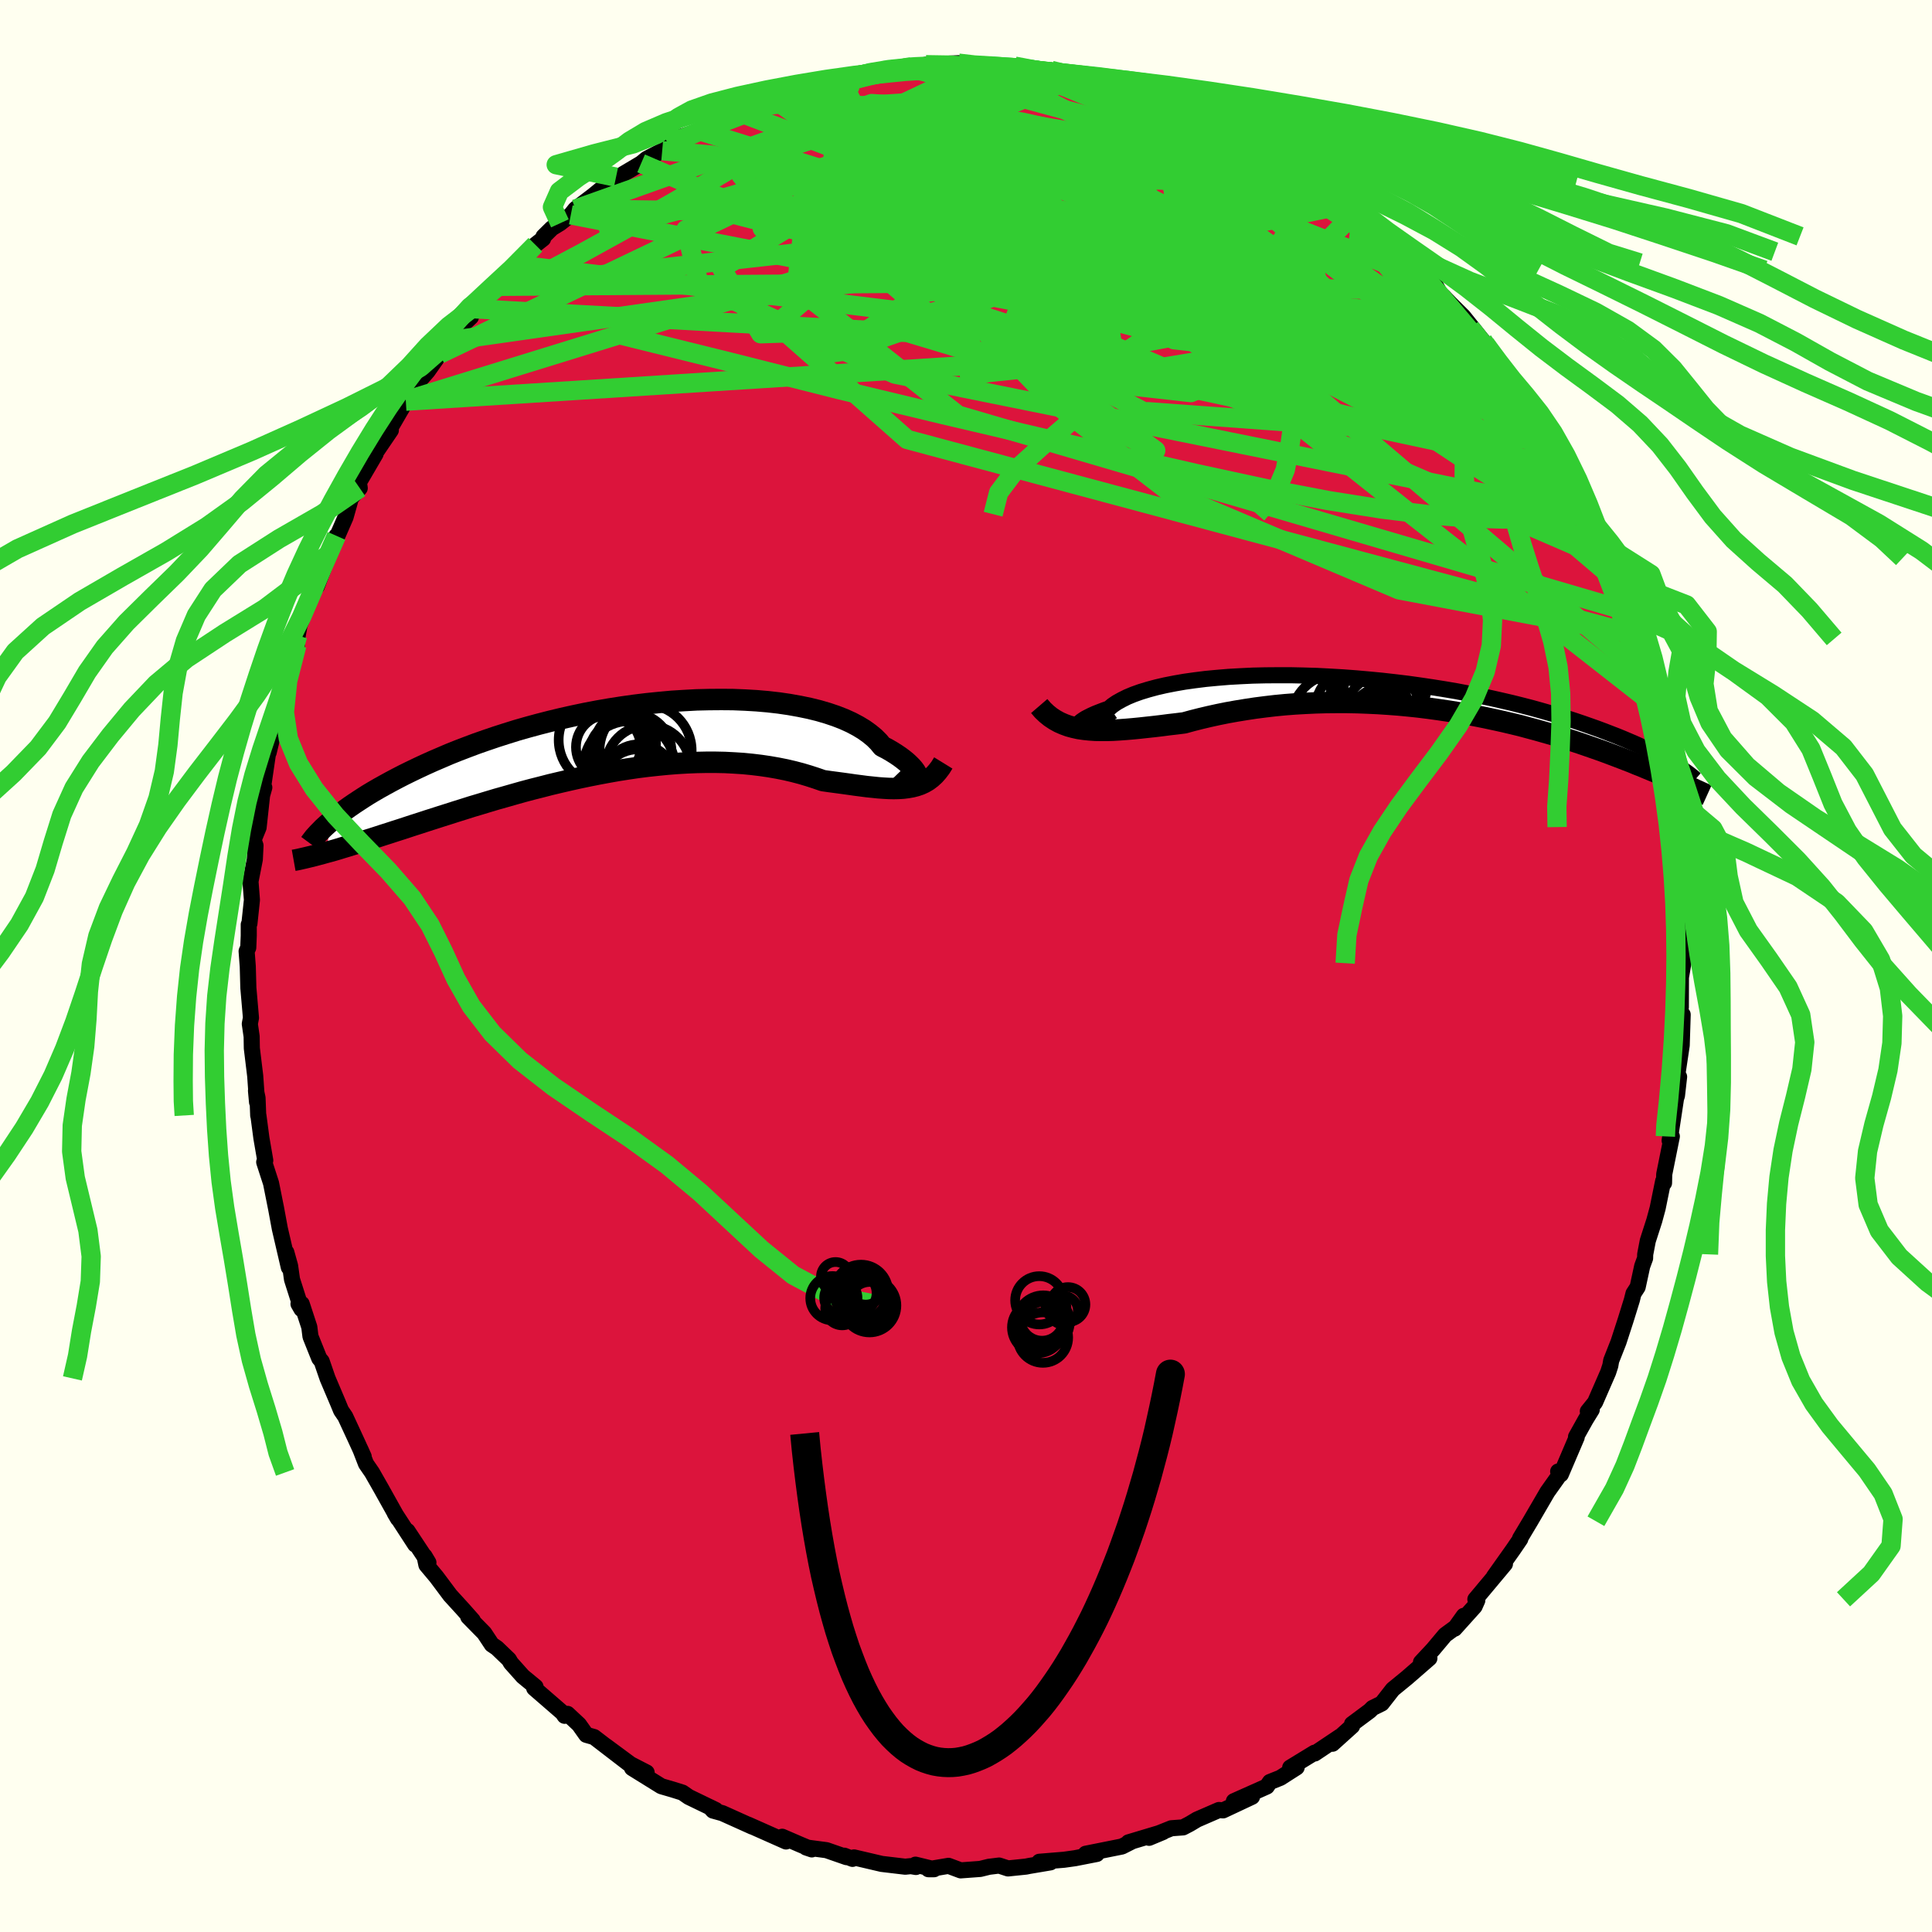 <svg viewBox="-100 -100 200 200" xmlns="http://www.w3.org/2000/svg" width="500" height="500" id="face-svg">
    <defs>
      <clipPath id="leftEyeClipPath">
        <polyline points="30.55,4.2 30.56,4.08 30.55,3.92 30.49,3.75 30.4,3.56 30.28,3.35 30.11,3.12 29.9,2.88 29.66,2.64 29.38,2.38 29.06,2.12 28.7,1.85 28.3,1.58 27.87,1.31 27.39,1.03 26.88,0.77 26.51,0.32 26.07,-0.12 25.56,-0.54 24.99,-0.95 24.36,-1.33 23.66,-1.7 22.91,-2.04 22.09,-2.36 21.23,-2.65 20.31,-2.92 19.34,-3.16 18.32,-3.37 17.26,-3.56 16.17,-3.72 15.03,-3.85 13.87,-3.95 12.67,-4.02 11.45,-4.07 10.21,-4.08 8.95,-4.07 7.67,-4.04 6.39,-3.97 5.1,-3.89 3.8,-3.77 2.51,-3.64 1.21,-3.48 -0.07,-3.3 -1.35,-3.1 -2.62,-2.88 -3.87,-2.64 -5.11,-2.38 -6.32,-2.11 -7.52,-1.82 -8.69,-1.52 -9.83,-1.21 -10.95,-0.89 -12.04,-0.55 -13.1,-0.21 -14.13,0.14 -15.13,0.49 -16.09,0.85 -17.03,1.21 -17.93,1.57 -18.79,1.94 -19.63,2.3 -20.43,2.66 -21.2,3.02 -21.95,3.38 -22.66,3.73 -23.34,4.08 -24,4.43 -24.62,4.77 -25.23,5.11 -25.8,5.44 -26.35,5.77 -26.87,6.1 -27.36,6.42 -27.83,6.73 -28.28,7.04 -28.7,7.34 -29.1,7.64 -29.47,7.92 -29.82,8.21 -30.15,8.48 -30.71,11.76 -30.3,11.65 -29.87,11.53 -29.43,11.4 -28.98,11.26 -28.51,11.12 -28.03,10.97 -27.53,10.82 -27.01,10.66 -26.48,10.49 -25.93,10.32 -25.37,10.14 -24.79,9.95 -24.19,9.76 -23.58,9.56 -22.95,9.36 -22.31,9.15 -21.64,8.93 -20.95,8.71 -20.25,8.48 -19.53,8.25 -18.78,8.01 -18.02,7.77 -17.24,7.52 -16.44,7.27 -15.62,7.01 -14.78,6.76 -13.92,6.5 -13.05,6.24 -12.16,5.99 -11.25,5.73 -10.33,5.47 -9.39,5.22 -8.44,4.98 -7.47,4.73 -6.5,4.5 -5.51,4.27 -4.52,4.05 -3.52,3.84 -2.51,3.64 -1.49,3.45 -0.47,3.27 0.55,3.11 1.57,2.96 2.6,2.83 3.62,2.72 4.64,2.62 5.65,2.54 6.66,2.48 7.66,2.44 8.65,2.42 9.63,2.42 10.59,2.44 11.55,2.49 12.48,2.55 13.4,2.64 14.31,2.75 15.19,2.88 16.05,3.03 16.9,3.2 17.71,3.39 18.51,3.6 19.28,3.83 20.02,4.07 20.74,4.32 21.44,4.42 22.12,4.51 22.79,4.6 23.44,4.69 24.07,4.78 24.69,4.86 25.3,4.94 25.89,5 26.46,5.06 27.01,5.1 27.55,5.13 28.07,5.14 28.57,5.13 29.05,5.1 29.52,5.04" />
      </clipPath>
      <clipPath id="rightEyeClipPath">
        <polyline points="-32.34,3.46 -32.45,3.44 -32.52,3.39 -32.55,3.32 -32.53,3.24 -32.47,3.13 -32.36,3.02 -32.21,2.89 -32.01,2.75 -31.76,2.59 -31.47,2.44 -31.13,2.27 -30.75,2.1 -30.32,1.93 -29.85,1.75 -29.34,1.57 -28.98,1.26 -28.54,0.96 -28.02,0.67 -27.44,0.38 -26.79,0.11 -26.06,-0.15 -25.27,-0.39 -24.42,-0.62 -23.51,-0.83 -22.54,-1.02 -21.51,-1.2 -20.44,-1.35 -19.32,-1.49 -18.16,-1.6 -16.96,-1.7 -15.72,-1.77 -14.46,-1.83 -13.17,-1.86 -11.86,-1.87 -10.53,-1.87 -9.18,-1.84 -7.83,-1.8 -6.47,-1.73 -5.11,-1.65 -3.76,-1.55 -2.41,-1.43 -1.06,-1.3 0.27,-1.15 1.59,-0.99 2.88,-0.81 4.16,-0.62 5.42,-0.42 6.65,-0.21 7.85,0.02 9.02,0.25 10.16,0.49 11.27,0.74 12.35,0.99 13.39,1.25 14.4,1.51 15.37,1.78 16.31,2.05 17.21,2.31 18.07,2.58 18.9,2.85 19.7,3.12 20.47,3.39 21.2,3.65 21.9,3.91 22.57,4.17 23.22,4.42 23.83,4.67 24.42,4.92 24.98,5.16 25.52,5.4 26.02,5.64 26.51,5.87 26.96,6.09 27.39,6.31 27.8,6.53 28.18,6.74 28.54,6.94 28.88,7.14 29.2,7.33 29.84,9.29 29.5,9.14 29.15,8.98 28.78,8.82 28.4,8.65 28.01,8.48 27.6,8.3 27.17,8.12 26.73,7.94 26.27,7.75 25.8,7.55 25.31,7.36 24.81,7.15 24.29,6.95 23.75,6.74 23.2,6.53 22.62,6.31 22.03,6.09 21.42,5.87 20.79,5.65 20.13,5.42 19.46,5.19 18.76,4.96 18.04,4.73 17.3,4.5 16.54,4.26 15.76,4.04 14.95,3.81 14.13,3.59 13.28,3.36 12.41,3.15 11.52,2.94 10.61,2.74 9.68,2.54 8.73,2.35 7.77,2.17 6.79,2 5.79,1.84 4.78,1.69 3.76,1.55 2.72,1.42 1.68,1.31 0.62,1.21 -0.44,1.13 -1.51,1.06 -2.58,1.01 -3.65,0.97 -4.73,0.95 -5.8,0.95 -6.88,0.96 -7.95,0.99 -9.01,1.04 -10.07,1.1 -11.11,1.18 -12.15,1.28 -13.17,1.4 -14.18,1.53 -15.17,1.68 -16.15,1.84 -17.1,2.01 -18.04,2.2 -18.95,2.4 -19.84,2.61 -20.71,2.83 -21.55,3.06 -22.35,3.16 -23.13,3.25 -23.9,3.35 -24.66,3.44 -25.4,3.52 -26.13,3.6 -26.84,3.67 -27.54,3.73 -28.22,3.78 -28.88,3.82 -29.52,3.84 -30.15,3.84 -30.76,3.83 -31.35,3.79 -31.92,3.73" />
      </clipPath>
      <filter id="fuzzy">
        <feTurbulence id="turbulence" baseFrequency="0.05" numOctaves="3" type="noise" result="noise" />
        <feDisplacementMap in="SourceGraphic" in2="noise" scale="2" />
      </filter>
      <linearGradient id="rainbowGradient" x1="0%" y1="0%" x2="100%" y2="0%">
        <stop offset="0%" style="stop-color: [object Object]; stop-opacity: 1" />
        <stop offset="50%" style="stop-color: [object Object]; stop-opacity: 1" />
        <stop offset="100%" style="stop-color: [object Object]; stop-opacity: 1" />
      </linearGradient>
    </defs>
    <rect x="-100" y="-100" width="100%" height="100%" fill="rgb(255, 255, 240)" />
    <polyline id="faceContour" points="74.26,-0.29 74.01,1.18 74,4.28 73.97,4.45 73.94,6.4 74.19,5.03 74.09,8.21 73.53,11.96 73.82,11.47 73.6,13.41 73.5,13.72 72.84,18.07 72.96,17.9 73.07,17.64 72.28,21.56 72.26,22.46 72.17,22.27 71.6,25.07 71.25,26.36 70.58,28.44 70.31,29.85 70.3,30.25 70,31.07 69.53,33.24 69.1,33.9 68.93,34.58 68.29,36.64 67.55,38.92 66.79,40.85 66.7,41.37 66.48,42.05 65.12,45.17 64.37,46.1 64.78,45.93 64.15,46.95 63.15,48.74 63.22,48.78 61.58,52.62 61.3,52.33 61.53,52.47 61.4,52.74 60.19,54.44 58.42,57.48 57.36,59.25 57.38,59.32 56.63,60.42 54.65,63.21 55.79,61.9 52.73,65.56 52.93,65.67 52.65,66.3 50.58,68.6 51.53,67.27 50.68,68.46 49.6,69.25 48.35,70.74 47.1,72.08 47.97,71.66 45.67,73.66 44.18,74.88 43.04,76.34 42.09,76.81 41.8,77.1 39.96,78.47 39.97,78.68 37.94,80.51 38.73,79.76 36.1,81.52 36.08,81.44 33.56,82.98 34.23,82.96 32.54,84.04 31.46,84.47 31.14,84.94 27.73,86.46 29.61,86 26.61,87.41 26.19,87.37 23.91,88.36 23.16,88.81 22.47,89.17 21.26,89.26 19.21,90.08 18.95,90.25 20.39,89.65 16.82,90.72 17.15,90.64 16.14,91.15 12.39,91.9 13.54,91.92 11.29,92.36 10.15,92.52 7.59,92.73 8.74,92.79 6.55,93.16 6.2,93.23 4.35,93.42 3.43,93.12 2.37,93.25 1.48,93.47 -0.55,93.62 -1.81,93.15 -3.89,93.5 -3.3,93.5 -5.23,93.03 -5.18,93.27 -5.71,93.18 -6.29,93.24 -8.73,92.95 -11.59,92.28 -11.75,92.43 -12.6,92.1 -12.37,92.25 -14.44,91.53 -16.55,91.25 -15.96,91.45 -17.18,90.94 -19.03,90.14 -18.63,90.63 -22.57,88.88 -22.13,89.09 -25.22,87.7 -26.19,87.43 -26.52,87.07 -25.91,87.37 -28.7,86.02 -29.35,85.57 -30.37,85.25 -31.54,84.91 -34.57,83.03 -33.06,83.49 -34.73,82.63 -37.3,80.73 -34.91,82.58 -38.5,79.82 -39.31,79.59 -40.06,78.53 -41.25,77.42 -41.55,77.62 -41.77,77.3 -44.7,74.76 -44.56,74.62 -45.87,73.54 -47.11,72.15 -47.32,71.79 -48.56,70.6 -49.09,70.24 -49.87,69.06 -51.53,67.37 -51.06,67.74 -52.05,66.62 -53.4,65.14 -54.82,63.24 -55.86,62 -56.05,61.09 -55.65,61.76 -57.82,58.48 -57.02,59.89 -59.14,56.63 -58.8,57.21 -60.56,54.06 -61.49,52.43 -62.11,51.53 -62.7,50.01 -62.35,50.79 -63.13,49.08 -64.26,46.64 -64.69,46.01 -65.02,45.21 -66.09,42.69 -66.7,40.92 -66.95,40.62 -67.86,38.35 -67.98,37.38 -68.77,34.97 -69.1,34.98 -68.79,35.52 -69.77,32.45 -69.97,31.04 -70.36,29.64 -70.1,31.2 -71.03,27.2 -71.46,24.88 -71.4,25.2 -71.94,22.49 -72.65,20.3 -72.54,20.13 -72.94,17.81 -73.25,15.47 -73.27,15.48 -73.34,13.66 -73.5,12.91 -73.39,14.1 -73.58,11.39 -73.93,8.51 -73.95,7.3 -74.14,5.99 -74.02,5.37 -74.29,2.26 -74.35,0.06 -74.47,-1.53 -74.3,-1.9 -74.25,-3.13 -74.25,-4.29 -74.18,-4.39 -73.92,-6.84 -74.07,-8.75 -73.62,-11.04 -73.55,-12.47 -73.75,-13.06 -73.23,-14.34 -72.87,-17.66 -72.64,-18.48 -72.8,-18.29 -72.25,-22.06 -71.87,-24.08 -72.19,-22.1 -71.87,-23.42 -71.41,-24.91 -71.17,-27.28 -70.51,-29.4 -70.04,-30.49 -69.27,-33.21 -69.19,-34.21 -69.53,-32.31 -68.99,-35.27 -68.12,-37.5 -67.67,-38.76 -67.2,-39.3 -66.5,-41.14 -66.02,-42.74 -65.17,-44.53 -65.88,-42.68 -64.23,-46.46 -63.67,-48.44 -62.76,-49.47 -62.85,-50.13 -62.64,-50.41 -61.12,-53.01 -61.26,-52.93 -59.54,-55.46 -59.69,-55.52 -57.93,-58.55 -57.8,-58.59 -57.99,-58.47 -56.91,-60.22 -55.73,-61.57 -54.48,-63.35 -53.31,-64.75 -52.42,-66.24 -52.59,-65.92 -51.25,-67.18 -51.02,-68.04 -50.7,-68.34 -48.44,-70.36 -47.8,-71.22 -47.64,-71.54 -46.75,-72.6 -44.58,-74.66 -43.78,-75.29 -43.74,-75.51 -42.86,-76.38 -42.04,-76.88 -40.91,-77.76 -40.44,-78.35 -38.6,-79.75 -36.94,-81.11 -36.23,-81.66 -36.69,-81.27 -33.63,-83.09 -33.07,-83.55 -31.45,-84.4 -29.81,-85.25 -30.71,-84.9 -29.41,-85.87 -27.57,-86.46 -27.86,-86.26 -25.44,-87.41 -25.15,-87.94 -23,-88.41 -23.36,-88.32 -23.12,-88.48 -19.77,-89.67 -20.19,-89.89 -18.68,-90.27 -18.87,-90.03 -16.42,-90.66 -16.74,-90.74 -12.91,-91.62 -12.03,-91.95 -13.25,-91.8 -8.54,-92.69 -9.62,-92.56 -6.53,-92.92 -5.94,-93.1 -6.19,-93.08 -4.06,-93.23 -4.15,-93.3 -0.77,-93.46 -1.94,-93.33 0.32,-93.22 1.6,-93.14 3.56,-93.07 2.44,-93.03 5.04,-93.15 8.09,-92.55 6.62,-92.92 7.48,-92.58 7.71,-92.74 8.83,-92.71 11.29,-92 13.25,-91.72 15.34,-91.43 15.73,-91.18 17.23,-90.51 17.42,-90.68 17.25,-90.63 19.13,-90.06 19.51,-90.08 23.01,-88.45 21.62,-89.44 25.6,-87.4 25.44,-87.72 26.89,-86.73 27.31,-86.8 29.48,-85.65 29.12,-85.89 30.92,-84.78 32.17,-84.06 33.16,-83.51 34.02,-83.06 34.7,-82.5 35.97,-81.29 37.29,-80.65 37.2,-80.83 38.41,-79.65 39.74,-78.92 39.75,-78.76 40.37,-78.09 43.53,-75.53 43.27,-75.9 46.01,-72.97 44.93,-73.94 46.42,-72.78 47.37,-72.04 48.45,-70.76 49.12,-69.52 49.41,-69.33 50.13,-68.58 51.47,-67.25 53.78,-64.37 53.51,-64.73 55.18,-62.57 54.76,-62.96 56.45,-60.56 56.49,-60.38 57.68,-58.08 57.2,-59.13 57.81,-58.11 59.43,-55.88 59.31,-56.19 60.1,-54.45 60.29,-54.35 61.92,-51.5 63.34,-48.27 62.92,-48.91 64.4,-46.35 64.31,-46.77 65.29,-44.25 65.49,-43.98 66.03,-42.23 66.85,-40.22 66.67,-40.46 68.39,-36.75 68.04,-37.04 69.05,-34.36 69.32,-33.86 69.33,-33.05 69.43,-32.68 70.5,-29.89 70.78,-27.42 70.5,-29.24 70.82,-27.52 71.32,-25.11 72.11,-22.74 72.55,-20.53 72.74,-18.69 72.77,-19.16 73.11,-16.25 73.28,-14.52 73.47,-14.38 73.23,-14.52 73.72,-11.55 73.68,-9.44 73.65,-9.1 74.18,-6.28 73.86,-7.72 74.09,-4.48 74.21,-2.71 74.02,-2.49 74.26,-0.29 74.01,1.18" fill="rgb(220, 20, 60)" stroke="black" stroke-width="1.667" stroke-linejoin="round" filter="url(#fuzzy)" />
    <g transform="translate(44.14 -28.23)">
      <polyline id="rightCountour" points="-32.34,3.46 -32.45,3.44 -32.52,3.39 -32.55,3.32 -32.53,3.24 -32.47,3.13 -32.36,3.02 -32.21,2.89 -32.01,2.75 -31.76,2.59 -31.47,2.44 -31.13,2.27 -30.75,2.1 -30.32,1.93 -29.85,1.75 -29.34,1.57 -28.98,1.26 -28.54,0.96 -28.02,0.67 -27.44,0.38 -26.79,0.11 -26.06,-0.15 -25.27,-0.39 -24.42,-0.62 -23.51,-0.83 -22.54,-1.02 -21.51,-1.2 -20.44,-1.35 -19.32,-1.49 -18.16,-1.6 -16.96,-1.7 -15.72,-1.77 -14.46,-1.83 -13.17,-1.86 -11.86,-1.87 -10.53,-1.87 -9.18,-1.84 -7.83,-1.8 -6.47,-1.73 -5.11,-1.65 -3.76,-1.55 -2.41,-1.43 -1.06,-1.3 0.27,-1.15 1.59,-0.99 2.88,-0.81 4.16,-0.62 5.42,-0.42 6.65,-0.21 7.85,0.02 9.02,0.25 10.16,0.49 11.27,0.74 12.35,0.99 13.39,1.25 14.4,1.51 15.37,1.78 16.31,2.05 17.21,2.31 18.07,2.58 18.9,2.85 19.7,3.12 20.47,3.39 21.2,3.65 21.9,3.91 22.57,4.17 23.22,4.42 23.83,4.67 24.42,4.92 24.98,5.16 25.52,5.4 26.02,5.64 26.51,5.87 26.96,6.09 27.39,6.31 27.8,6.53 28.18,6.74 28.54,6.94 28.88,7.14 29.2,7.33 29.84,9.29 29.5,9.14 29.15,8.98 28.78,8.82 28.4,8.65 28.01,8.48 27.6,8.3 27.17,8.12 26.73,7.94 26.27,7.75 25.8,7.55 25.31,7.36 24.81,7.15 24.29,6.95 23.75,6.74 23.2,6.53 22.62,6.31 22.03,6.09 21.42,5.87 20.79,5.65 20.13,5.42 19.46,5.19 18.76,4.96 18.04,4.73 17.3,4.5 16.54,4.26 15.76,4.04 14.95,3.81 14.13,3.59 13.28,3.36 12.41,3.15 11.52,2.94 10.61,2.74 9.68,2.54 8.73,2.35 7.77,2.17 6.79,2 5.79,1.84 4.78,1.69 3.76,1.55 2.72,1.42 1.68,1.31 0.62,1.21 -0.44,1.13 -1.51,1.06 -2.58,1.01 -3.65,0.97 -4.73,0.95 -5.8,0.95 -6.88,0.96 -7.95,0.99 -9.01,1.04 -10.07,1.1 -11.11,1.18 -12.15,1.28 -13.17,1.4 -14.18,1.53 -15.17,1.68 -16.15,1.84 -17.1,2.01 -18.04,2.2 -18.95,2.4 -19.84,2.61 -20.71,2.83 -21.55,3.06 -22.35,3.16 -23.13,3.25 -23.9,3.35 -24.66,3.44 -25.4,3.52 -26.13,3.6 -26.84,3.67 -27.54,3.73 -28.22,3.78 -28.88,3.82 -29.52,3.84 -30.15,3.84 -30.76,3.83 -31.35,3.79 -31.92,3.73" fill="white" stroke="white" stroke-width="0" stroke-linejoin="round" filter="url(#fuzzy)" />
    </g>
    <g transform="translate(-35.55 -23.51)">
      <polyline id="leftCountour" points="30.55,4.2 30.56,4.08 30.55,3.92 30.49,3.75 30.4,3.56 30.28,3.35 30.11,3.12 29.9,2.88 29.66,2.64 29.38,2.38 29.06,2.12 28.7,1.85 28.3,1.58 27.87,1.31 27.39,1.03 26.88,0.77 26.51,0.32 26.07,-0.12 25.56,-0.54 24.99,-0.95 24.36,-1.33 23.66,-1.7 22.91,-2.04 22.09,-2.36 21.23,-2.65 20.31,-2.92 19.34,-3.16 18.32,-3.37 17.26,-3.56 16.17,-3.72 15.03,-3.85 13.87,-3.95 12.67,-4.02 11.45,-4.07 10.21,-4.08 8.95,-4.07 7.67,-4.04 6.39,-3.97 5.1,-3.89 3.8,-3.77 2.51,-3.64 1.21,-3.48 -0.07,-3.3 -1.35,-3.1 -2.62,-2.88 -3.87,-2.64 -5.11,-2.38 -6.32,-2.11 -7.52,-1.82 -8.69,-1.52 -9.83,-1.21 -10.95,-0.89 -12.04,-0.55 -13.1,-0.21 -14.13,0.14 -15.13,0.49 -16.09,0.85 -17.03,1.21 -17.93,1.57 -18.79,1.94 -19.63,2.3 -20.43,2.66 -21.2,3.02 -21.95,3.38 -22.66,3.73 -23.34,4.08 -24,4.43 -24.62,4.77 -25.23,5.11 -25.8,5.44 -26.35,5.77 -26.87,6.1 -27.36,6.42 -27.83,6.73 -28.28,7.04 -28.7,7.34 -29.1,7.64 -29.47,7.92 -29.82,8.21 -30.15,8.48 -30.71,11.76 -30.3,11.65 -29.87,11.53 -29.43,11.4 -28.98,11.26 -28.51,11.12 -28.03,10.97 -27.53,10.82 -27.01,10.66 -26.48,10.49 -25.93,10.32 -25.37,10.14 -24.79,9.95 -24.19,9.76 -23.58,9.56 -22.95,9.36 -22.31,9.15 -21.64,8.93 -20.95,8.71 -20.25,8.48 -19.53,8.25 -18.78,8.01 -18.02,7.77 -17.24,7.52 -16.44,7.27 -15.62,7.01 -14.78,6.76 -13.92,6.5 -13.05,6.24 -12.16,5.99 -11.25,5.73 -10.33,5.47 -9.39,5.22 -8.44,4.98 -7.47,4.73 -6.5,4.5 -5.51,4.27 -4.52,4.05 -3.52,3.84 -2.51,3.64 -1.49,3.45 -0.47,3.27 0.55,3.11 1.57,2.96 2.6,2.83 3.62,2.72 4.64,2.62 5.65,2.54 6.66,2.48 7.66,2.44 8.65,2.42 9.63,2.42 10.59,2.44 11.55,2.49 12.48,2.55 13.4,2.64 14.31,2.75 15.19,2.88 16.05,3.03 16.9,3.2 17.71,3.39 18.51,3.6 19.28,3.83 20.02,4.07 20.74,4.32 21.44,4.42 22.12,4.51 22.79,4.6 23.44,4.69 24.07,4.78 24.69,4.86 25.3,4.94 25.89,5 26.46,5.06 27.01,5.1 27.55,5.13 28.07,5.14 28.57,5.13 29.05,5.1 29.52,5.04" fill="white" stroke="white" stroke-width="0" stroke-linejoin="round" filter="url(#fuzzy)" />
    </g>
    <g transform="translate(44.14 -28.23)">
      <polyline id="rightUpper" points="-28.99,1.88 -29.48,2.22 -29.94,2.52 -30.37,2.77 -30.76,2.98 -31.12,3.15 -31.45,3.28 -31.73,3.37 -31.97,3.43 -32.18,3.46 -32.34,3.46 -32.45,3.44 -32.52,3.39 -32.55,3.32 -32.53,3.24 -32.47,3.13 -32.36,3.02 -32.21,2.89 -32.01,2.75 -31.76,2.59 -31.47,2.44 -31.13,2.27 -30.75,2.1 -30.32,1.93 -29.85,1.75 -29.34,1.57 -28.98,1.26 -28.54,0.96 -28.02,0.67 -27.44,0.38 -26.79,0.11 -26.06,-0.15 -25.27,-0.39 -24.42,-0.62 -23.51,-0.83 -22.54,-1.02 -21.51,-1.2 -20.44,-1.35 -19.32,-1.49 -18.16,-1.6 -16.96,-1.7 -15.72,-1.77 -14.46,-1.83 -13.17,-1.86 -11.86,-1.87 -10.53,-1.87 -9.18,-1.84 -7.83,-1.8 -6.47,-1.73 -5.11,-1.65 -3.76,-1.55 -2.41,-1.43 -1.06,-1.3 0.27,-1.15 1.59,-0.99 2.88,-0.81 4.16,-0.62 5.42,-0.42 6.65,-0.21 7.85,0.02 9.02,0.25 10.16,0.49 11.27,0.74 12.35,0.99 13.39,1.25 14.4,1.51 15.37,1.78 16.31,2.05 17.21,2.31 18.07,2.58 18.9,2.85 19.7,3.12 20.47,3.39 21.2,3.65 21.9,3.91 22.57,4.17 23.22,4.42 23.83,4.67 24.42,4.92 24.98,5.16 25.52,5.4 26.02,5.64 26.51,5.87 26.96,6.09 27.39,6.31 27.8,6.53 28.18,6.74 28.54,6.94 28.88,7.14 29.2,7.33 29.5,7.52 29.77,7.7 30.03,7.87 30.27,8.04 30.5,8.2 30.7,8.35 30.89,8.5 31.07,8.64 31.22,8.77 31.37,8.9" fill="none" stroke="black" stroke-width="1.667" stroke-linejoin="round" filter="url(#fuzzy)" />
      <polyline id="rightLower" points="-36.56,1.32 -36.19,1.75 -35.79,2.13 -35.38,2.46 -34.94,2.75 -34.49,3 -34.01,3.21 -33.52,3.39 -33.01,3.53 -32.47,3.65 -31.92,3.73 -31.35,3.79 -30.76,3.83 -30.15,3.84 -29.52,3.84 -28.88,3.82 -28.22,3.78 -27.54,3.73 -26.84,3.67 -26.13,3.6 -25.4,3.52 -24.66,3.44 -23.9,3.35 -23.13,3.25 -22.35,3.16 -21.55,3.06 -20.71,2.83 -19.84,2.61 -18.95,2.4 -18.04,2.2 -17.1,2.01 -16.15,1.84 -15.17,1.68 -14.18,1.53 -13.17,1.4 -12.15,1.28 -11.11,1.18 -10.07,1.1 -9.01,1.04 -7.95,0.99 -6.88,0.96 -5.8,0.95 -4.73,0.95 -3.65,0.97 -2.58,1.01 -1.51,1.06 -0.44,1.13 0.62,1.21 1.68,1.31 2.72,1.42 3.76,1.55 4.78,1.69 5.79,1.84 6.79,2 7.77,2.17 8.73,2.35 9.68,2.54 10.61,2.74 11.52,2.94 12.41,3.15 13.28,3.36 14.13,3.59 14.95,3.81 15.76,4.04 16.54,4.26 17.3,4.5 18.04,4.73 18.76,4.96 19.46,5.19 20.13,5.42 20.79,5.65 21.42,5.87 22.03,6.09 22.62,6.31 23.2,6.53 23.75,6.74 24.29,6.95 24.81,7.15 25.31,7.36 25.8,7.55 26.27,7.75 26.73,7.94 27.17,8.12 27.6,8.3 28.01,8.48 28.4,8.65 28.78,8.82 29.15,8.98 29.5,9.14 29.84,9.29 30.17,9.44 30.48,9.58 30.79,9.72 31.08,9.85 31.35,9.98 31.62,10.1 31.88,10.22 32.12,10.33 32.36,10.44 32.58,10.54" fill="none" stroke="black" stroke-width="2.222" stroke-linejoin="round" filter="url(#fuzzy)" />
      <circle r="3.268" cx="-1.034" cy="2.648" stroke="black" fill="none" stroke-width="1.0" filter="url(#fuzzy)" clip-path="url(#rightEyeClipPath)" /><circle r="4.91" cx="-3.149" cy="1.978" stroke="black" fill="none" stroke-width="1.0" filter="url(#fuzzy)" clip-path="url(#rightEyeClipPath)" /><circle r="3.95" cx="-0.904" cy="2.043" stroke="black" fill="none" stroke-width="1.0" filter="url(#fuzzy)" clip-path="url(#rightEyeClipPath)" /><circle r="3.438" cx="-2.679" cy="1.348" stroke="black" fill="none" stroke-width="1.0" filter="url(#fuzzy)" clip-path="url(#rightEyeClipPath)" /><circle r="4.234" cx="-0.799" cy="-0.852" stroke="black" fill="none" stroke-width="1.0" filter="url(#fuzzy)" clip-path="url(#rightEyeClipPath)" /><circle r="4.654" cx="-1.069" cy="-0.927" stroke="black" fill="none" stroke-width="1.0" filter="url(#fuzzy)" clip-path="url(#rightEyeClipPath)" /><circle r="4.924" cx="-5.604" cy="2.868" stroke="black" fill="none" stroke-width="1.0" filter="url(#fuzzy)" clip-path="url(#rightEyeClipPath)" /><circle r="4.92" cx="-1.484" cy="-0.712" stroke="black" fill="none" stroke-width="1.0" filter="url(#fuzzy)" clip-path="url(#rightEyeClipPath)" /><circle r="3.318" cx="-2.384" cy="-0.992" stroke="black" fill="none" stroke-width="1.0" filter="url(#fuzzy)" clip-path="url(#rightEyeClipPath)" /><circle r="3.184" cx="-1.369" cy="2.988" stroke="black" fill="none" stroke-width="1.0" filter="url(#fuzzy)" clip-path="url(#rightEyeClipPath)" />
      </g>
    <g transform="translate(-35.55 -23.51)">
      <polyline id="leftUpper" points="28.69,3.41 28.98,3.71 29.26,3.95 29.52,4.13 29.75,4.27 29.96,4.36 30.14,4.4 30.29,4.4 30.41,4.37 30.49,4.3 30.55,4.2 30.56,4.08 30.55,3.92 30.49,3.75 30.4,3.56 30.28,3.35 30.11,3.12 29.9,2.88 29.66,2.64 29.38,2.38 29.06,2.12 28.7,1.85 28.3,1.58 27.87,1.31 27.39,1.03 26.88,0.77 26.51,0.32 26.07,-0.12 25.56,-0.54 24.99,-0.95 24.36,-1.33 23.66,-1.7 22.91,-2.04 22.09,-2.36 21.23,-2.65 20.31,-2.92 19.34,-3.16 18.32,-3.37 17.26,-3.56 16.17,-3.72 15.03,-3.85 13.87,-3.95 12.67,-4.02 11.45,-4.07 10.21,-4.08 8.95,-4.07 7.67,-4.04 6.39,-3.97 5.1,-3.89 3.8,-3.77 2.51,-3.64 1.21,-3.48 -0.07,-3.3 -1.35,-3.1 -2.62,-2.88 -3.87,-2.64 -5.11,-2.38 -6.32,-2.11 -7.52,-1.82 -8.69,-1.52 -9.83,-1.21 -10.95,-0.89 -12.04,-0.55 -13.1,-0.21 -14.13,0.14 -15.13,0.49 -16.09,0.85 -17.03,1.21 -17.93,1.57 -18.79,1.94 -19.63,2.3 -20.43,2.66 -21.2,3.02 -21.95,3.38 -22.66,3.73 -23.34,4.08 -24,4.43 -24.62,4.77 -25.23,5.11 -25.8,5.44 -26.35,5.77 -26.87,6.1 -27.36,6.42 -27.83,6.73 -28.28,7.04 -28.7,7.34 -29.1,7.64 -29.47,7.92 -29.82,8.21 -30.15,8.48 -30.46,8.75 -30.75,9.01 -31.02,9.26 -31.26,9.51 -31.49,9.74 -31.7,9.97 -31.9,10.19 -32.07,10.41 -32.23,10.62 -32.37,10.81" fill="none" stroke="black" stroke-width="2.222" stroke-linejoin="round" filter="url(#fuzzy)" />
      <polyline id="leftLower" points="33.2,2.49 32.91,2.96 32.6,3.37 32.28,3.73 31.94,4.04 31.58,4.31 31.2,4.53 30.81,4.71 30.4,4.85 29.97,4.96 29.52,5.04 29.05,5.1 28.57,5.13 28.07,5.14 27.55,5.13 27.01,5.1 26.46,5.06 25.89,5 25.3,4.94 24.69,4.86 24.07,4.78 23.44,4.69 22.79,4.6 22.12,4.51 21.44,4.42 20.74,4.32 20.02,4.07 19.28,3.83 18.51,3.6 17.71,3.39 16.9,3.2 16.05,3.03 15.19,2.88 14.31,2.75 13.4,2.64 12.48,2.55 11.55,2.49 10.59,2.44 9.63,2.42 8.65,2.42 7.66,2.44 6.66,2.48 5.65,2.54 4.64,2.62 3.62,2.72 2.6,2.83 1.57,2.96 0.55,3.11 -0.47,3.27 -1.49,3.45 -2.51,3.64 -3.52,3.84 -4.52,4.05 -5.51,4.27 -6.5,4.5 -7.47,4.73 -8.44,4.98 -9.39,5.22 -10.33,5.47 -11.25,5.73 -12.16,5.99 -13.05,6.24 -13.92,6.5 -14.78,6.76 -15.62,7.01 -16.44,7.27 -17.24,7.52 -18.02,7.77 -18.78,8.01 -19.53,8.25 -20.25,8.48 -20.95,8.71 -21.64,8.93 -22.31,9.15 -22.95,9.36 -23.58,9.56 -24.19,9.76 -24.79,9.95 -25.37,10.14 -25.93,10.32 -26.48,10.49 -27.01,10.66 -27.53,10.82 -28.03,10.97 -28.51,11.12 -28.98,11.26 -29.43,11.4 -29.87,11.53 -30.3,11.65 -30.71,11.76 -31.1,11.87 -31.48,11.97 -31.85,12.07 -32.2,12.16 -32.54,12.24 -32.87,12.32 -33.18,12.39 -33.48,12.46 -33.77,12.52 -34.05,12.57" fill="none" stroke="black" stroke-width="2.222" stroke-linejoin="round" filter="url(#fuzzy)" />
      <circle r="3.878" cx="1.601" cy="4.954" stroke="black" fill="none" stroke-width="1.0" filter="url(#fuzzy)" clip-path="url(#leftEyeClipPath)" /><circle r="4.756" cx="-1.859" cy="0.114" stroke="black" fill="none" stroke-width="1.0" filter="url(#fuzzy)" clip-path="url(#leftEyeClipPath)" /><circle r="4.4" cx="2.626" cy="2.984" stroke="black" fill="none" stroke-width="1.0" filter="url(#fuzzy)" clip-path="url(#leftEyeClipPath)" /><circle r="3.722" cx="1.691" cy="4.284" stroke="black" fill="none" stroke-width="1.0" filter="url(#fuzzy)" clip-path="url(#leftEyeClipPath)" /><circle r="3.964" cx="1.106" cy="1.334" stroke="black" fill="none" stroke-width="1.0" filter="url(#fuzzy)" clip-path="url(#leftEyeClipPath)" /><circle r="4.714" cx="0.686" cy="2.869" stroke="black" fill="none" stroke-width="1.0" filter="url(#fuzzy)" clip-path="url(#leftEyeClipPath)" /><circle r="3.19" cx="-0.209" cy="1.359" stroke="black" fill="none" stroke-width="1.0" filter="url(#fuzzy)" clip-path="url(#leftEyeClipPath)" /><circle r="3.348" cx="-1.479" cy="0.849" stroke="black" fill="none" stroke-width="1.0" filter="url(#fuzzy)" clip-path="url(#leftEyeClipPath)" /><circle r="3.146" cx="0.316" cy="0.489" stroke="black" fill="none" stroke-width="1.0" filter="url(#fuzzy)" clip-path="url(#leftEyeClipPath)" /><circle r="4.77" cx="2.381" cy="1.209" stroke="black" fill="none" stroke-width="1.0" filter="url(#fuzzy)" clip-path="url(#leftEyeClipPath)" />
    </g>
    <g id="hairs">
      <polyline points="-23.12,-88.48 -20.72,-89.19 -18.7,-89.33 -16.33,-89.14 -13.37,-88.75 -9.8,-88.23 -5.67,-87.6 -1.12,-86.88 3.73,-86.03 8.81,-85.06 14.08,-83.97 19.46,-82.81 24.82,-81.65 29.97,-80.6 34.81,-79.7" fill="none" stroke="rgb(50, 205, 50)" stroke-width="2" stroke-linejoin="round" filter="url(#fuzzy)" /><polyline points="63.34,-48.27 63.18,-48.14 62.84,-47.55 61.97,-47.01 60.47,-46.6 58.34,-46.35 55.55,-46.27 52.09,-46.38 47.94,-46.71 43.07,-47.3 37.46,-48.19 31.08,-49.41 23.91,-50.96 15.92,-52.79 7.08,-54.86 -2.6,-57.13 -13.12,-59.66 -24.48,-62.53 -36.84,-65.59" fill="none" stroke="rgb(50, 205, 50)" stroke-width="2" stroke-linejoin="round" filter="url(#fuzzy)" /><polyline points="-12.03,-91.95 -11.57,-92.06 -9.91,-92.32 -8.1,-92.53 -6.37,-92.69 -4.76,-92.81 -3.27,-92.9 -1.86,-92.97 -0.52,-93.03 0.74,-93.06 1.9,-93.06 2.88,-93.04 3.54,-93.02 3.74,-93.02 3.45,-93.05 2.84,-93.09" fill="none" stroke="rgb(50, 205, 50)" stroke-width="2" stroke-linejoin="round" filter="url(#fuzzy)" /><polyline points="5.04,-93.15 6.62,-92.85 7.09,-92.76 7.45,-92.7 7.99,-92.59 8.72,-92.43 9.5,-92.21 10.15,-91.97 10.49,-91.73 10.42,-91.49 9.91,-91.27 8.96,-91.06 7.62,-90.83 5.93,-90.58 3.89,-90.31 1.5,-90.01 -1.28,-89.73 -4.5,-89.47 -8.24,-89.22 -12.64,-88.93 -17.84,-88.57" fill="none" stroke="rgb(50, 205, 50)" stroke-width="2" stroke-linejoin="round" filter="url(#fuzzy)" /><polyline points="59.43,-55.88 59.49,-55.66 59.68,-54.94 59.87,-53.99 59.89,-53.03 59.61,-52.28 58.99,-51.87 57.98,-51.79 56.6,-52.02 54.84,-52.53 52.71,-53.28 50.19,-54.27 47.3,-55.51 44,-57.04 40.29,-58.86 36.12,-61.02 31.44,-63.52 26.23,-66.39 20.47,-69.61 14.17,-73.15 7.32,-77 -0.13,-81.15 -8.29,-85.67" fill="none" stroke="rgb(50, 205, 50)" stroke-width="2" stroke-linejoin="round" filter="url(#fuzzy)" /><polyline points="-18.87,-90.03 -17.18,-90.49 -15.83,-90.87 -14.62,-91.18 -13.64,-91.39 -12.89,-91.48 -12.34,-91.46 -12.03,-91.32 -12.03,-91.02 -12.34,-90.58 -12.99,-89.98 -13.95,-89.22 -15.22,-88.31 -16.8,-87.24 -18.72,-85.99 -21.04,-84.54 -23.79,-82.86 -27.02,-80.95 -30.73,-78.82 -34.93,-76.46 -39.7,-73.83 -45.17,-70.93" fill="none" stroke="rgb(50, 205, 50)" stroke-width="2" stroke-linejoin="round" filter="url(#fuzzy)" /><polyline points="59.31,-56.19 59.84,-54.95 60.18,-53.81 60.27,-52.72 59.97,-51.92 59.21,-51.56 57.95,-51.64 56.23,-52.1 54.02,-52.87 51.34,-53.96 48.18,-55.35 44.52,-57.07 40.32,-59.14 35.55,-61.58 30.15,-64.44 24.08,-67.73 17.33,-71.47 9.89,-75.66 1.7,-80.24 -7.3,-85.18" fill="none" stroke="rgb(50, 205, 50)" stroke-width="2" stroke-linejoin="round" filter="url(#fuzzy)" /><polyline points="-19.77,-89.67 -19.57,-89.9 -18.75,-90.12 -17.59,-90.37 -16.18,-90.68 -14.62,-91.05 -13.03,-91.43 -11.5,-91.79 -10.08,-92.13 -8.82,-92.42 -7.73,-92.66 -6.87,-92.84 -6.27,-92.96 -5.94,-93.02 -5.9,-93.02 -6.18,-92.96 -6.86,-92.82 -7.97,-92.6 -9.47,-92.31 -11.12,-91.98" fill="none" stroke="rgb(50, 205, 50)" stroke-width="2" stroke-linejoin="round" filter="url(#fuzzy)" /><polyline points="46.01,-72.97 45.67,-73.26 45.92,-72.88 46.1,-72.3 46,-71.73 45.56,-71.25 44.79,-70.84 43.71,-70.49 42.28,-70.22 40.47,-70.06 38.2,-70.06 35.43,-70.24 32.14,-70.61 28.32,-71.19 23.97,-71.97 19.08,-72.95 13.64,-74.12 7.63,-75.47 1.05,-76.97 -6.11,-78.63 -13.83,-80.5 -21.94,-82.61" fill="none" stroke="rgb(50, 205, 50)" stroke-width="2" stroke-linejoin="round" filter="url(#fuzzy)" /><polyline points="43.53,-75.53 44.04,-75.02 44.95,-74.03 45.89,-73.03 46.88,-71.96 47.91,-70.82 48.94,-69.62 49.96,-68.41 50.97,-67.21 51.97,-66.03 52.93,-64.88 53.84,-63.78 54.64,-62.8 55.29,-61.97 55.78,-61.31 56.1,-60.87 56.24,-60.67 56.2,-60.74 55.96,-61.1 55.51,-61.75 54.82,-62.72 53.78,-64.09 52.22,-66.06" fill="none" stroke="rgb(50, 205, 50)" stroke-width="2" stroke-linejoin="round" filter="url(#fuzzy)" /><polyline points="-23.36,-88.32 -22.26,-88.69 -20.63,-89.08 -18.97,-89.28 -17.2,-89.32 -15.21,-89.25 -12.95,-89.14 -10.46,-88.99 -7.79,-88.82 -5,-88.59 -2.13,-88.31 0.79,-87.97 3.73,-87.57 6.66,-87.11 9.55,-86.61 12.39,-86.1 15.17,-85.58 17.86,-85.08 20.48,-84.61 23,-84.17 25.44,-83.73 27.81,-83.29 30.07,-82.82 32.22,-82.33 34.26,-81.8" fill="none" stroke="rgb(50, 205, 50)" stroke-width="2" stroke-linejoin="round" filter="url(#fuzzy)" /><polyline points="-23,-88.41 -22.88,-88.49 -21.91,-88.85 -20.62,-89.32 -19.27,-89.76 -17.92,-90.14 -16.54,-90.5 -15.11,-90.86 -13.66,-91.23 -12.25,-91.59 -10.94,-91.94 -9.8,-92.24 -8.84,-92.48 -8.12,-92.66 -7.68,-92.77 -7.58,-92.79 -7.87,-92.74 -8.55,-92.59 -9.6,-92.36 -10.99,-92.03 -13.03,-91.55" fill="none" stroke="rgb(50, 205, 50)" stroke-width="2" stroke-linejoin="round" filter="url(#fuzzy)" /><polyline points="15.34,-91.43 16.07,-91.03 17.08,-90.5 18.24,-89.88 19.65,-89.1 21.37,-88.14 23.36,-87.02 25.53,-85.77 27.78,-84.46 30.02,-83.11 32.19,-81.78 34.25,-80.51 36.16,-79.31 37.93,-78.2 39.55,-77.18 41.06,-76.22 42.44,-75.37 43.63,-74.66 44.51,-74.17 44.98,-73.91" fill="none" stroke="rgb(50, 205, 50)" stroke-width="2" stroke-linejoin="round" filter="url(#fuzzy)" /><polyline points="-30.71,-84.9 -29.34,-85.68 -27.92,-86.27 -26.44,-86.85 -24.88,-87.45 -23.29,-88.06 -21.74,-88.63 -20.23,-89.17 -18.78,-89.68 -17.42,-90.17 -16.23,-90.6 -15.27,-90.95 -14.58,-91.19 -14.18,-91.34 -14.09,-91.37 -14.43,-91.28 -15.4,-91.01" fill="none" stroke="rgb(50, 205, 50)" stroke-width="2" stroke-linejoin="round" filter="url(#fuzzy)" /><polyline points="23.01,-88.45 23.16,-88.56 24.36,-88.05 25.58,-87.49 26.68,-86.97 27.69,-86.49 28.61,-86.02 29.45,-85.59 30.17,-85.18 30.75,-84.82 31.14,-84.55 31.3,-84.36 31.2,-84.3 30.82,-84.36 30.13,-84.57 29.14,-84.92 27.88,-85.41 26.37,-86.03 24.62,-86.77 22.61,-87.66 20.22,-88.74 17.23,-90.09" fill="none" stroke="rgb(50, 205, 50)" stroke-width="2" stroke-linejoin="round" filter="url(#fuzzy)" /><polyline points="3.56,-93.07 3.64,-93.03 4.65,-92.92 5.45,-92.77 5.83,-92.6 5.95,-92.38 5.98,-92.1 5.97,-91.72 5.87,-91.26 5.54,-90.72 4.86,-90.1 3.72,-89.42 2.1,-88.68 0.01,-87.86 -2.51,-86.95 -5.43,-85.93 -8.74,-84.76 -12.46,-83.47 -16.63,-82.08 -21.26,-80.62 -26.37,-79.13 -31.95,-77.65 -37.99,-76.18" fill="none" stroke="rgb(50, 205, 50)" stroke-width="2" stroke-linejoin="round" filter="url(#fuzzy)" /><polyline points="7.48,-92.58 8.18,-92.58 9.67,-92.29 11.59,-91.82 13.59,-91.28 15.47,-90.72 17.15,-90.17 18.67,-89.63 20.07,-89.1 21.45,-88.57 22.84,-88.02 24.24,-87.47 25.6,-86.93 26.87,-86.42 27.97,-85.99 28.85,-85.66 29.45,-85.44 29.76,-85.36 29.76,-85.42 29.46,-85.61 28.88,-85.92 27.98,-86.34" fill="none" stroke="rgb(50, 205, 50)" stroke-width="2" stroke-linejoin="round" filter="url(#fuzzy)" /><polyline points="54.76,-62.96 55.79,-61.39 56.15,-60.58 56.09,-60.26 55.71,-60.31 55.03,-60.63 54.03,-61.22 52.64,-62.1 50.81,-63.3 48.48,-64.85 45.61,-66.8 42.16,-69.26 38.1,-72.32 33.45,-76.03 28.28,-80.39 22.52,-85.36" fill="none" stroke="rgb(50, 205, 50)" stroke-width="2" stroke-linejoin="round" filter="url(#fuzzy)" /><polyline points="25.6,-87.4 25.99,-87.28 26.95,-86.73 28.17,-85.99 29.53,-85.12 30.98,-84.15 32.49,-83.08 34.03,-81.94 35.58,-80.77 37.11,-79.59 38.59,-78.42 40,-77.3 41.33,-76.25 42.54,-75.29 43.63,-74.44 44.57,-73.71 45.36,-73.1 46.02,-72.6 46.55,-72.22 46.92,-72 47.04,-72 46.8,-72.32 46.13,-72.97" fill="none" stroke="rgb(50, 205, 50)" stroke-width="2" stroke-linejoin="round" filter="url(#fuzzy)" /><polyline points="-8.54,-92.69 -8.35,-92.7 -7.21,-92.82 -5.97,-92.93 -4.7,-93 -3.39,-93.06 -2.04,-93.09 -0.72,-93.1 0.53,-93.09 1.68,-93.07 2.73,-93.03 3.64,-93 4.36,-92.96 4.84,-92.94 4.98,-92.93 4.73,-92.95 4.08,-92.98 3.05,-93.04 1.68,-93.13 0.17,-93.26" fill="none" stroke="rgb(50, 205, 50)" stroke-width="2" stroke-linejoin="round" filter="url(#fuzzy)" /><polyline points="57.2,-59.13 57.95,-57.99 58.61,-57 59.06,-56.24 59.37,-55.59 59.58,-55 59.64,-54.54 59.47,-54.37 58.99,-54.63 58.15,-55.4 56.91,-56.71 55.25,-58.56 53.17,-60.93 50.7,-63.81 47.86,-67.21 44.62,-71.17 41,-75.71" fill="none" stroke="rgb(50, 205, 50)" stroke-width="2" stroke-linejoin="round" filter="url(#fuzzy)" /><polyline points="30.92,-84.78 32.07,-84.1 33.2,-83.37 34.35,-82.55 35.55,-81.64 36.75,-80.71 37.93,-79.81 39.04,-78.94 40.1,-78.11 41.1,-77.32 42.03,-76.58 42.87,-75.9 43.56,-75.32 44.04,-74.91 44.21,-74.77 43.98,-74.98 43.29,-75.61 42.18,-76.6 40.86,-77.8" fill="none" stroke="rgb(50, 205, 50)" stroke-width="2" stroke-linejoin="round" filter="url(#fuzzy)" /><polyline points="57.68,-58.08 57.57,-58.41 57.81,-57.99 58.02,-57.48 58.02,-57.06 57.81,-56.74 57.37,-56.54 56.66,-56.5 55.62,-56.75 54.2,-57.38 52.39,-58.42 50.17,-59.88 47.56,-61.74 44.51,-63.99 40.96,-66.66 36.84,-69.76 32.06,-73.34 26.58,-77.43 20.47,-82.04 13.97,-87.12" fill="none" stroke="rgb(50, 205, 50)" stroke-width="2" stroke-linejoin="round" filter="url(#fuzzy)" /><polyline points="3.56,-93.07 3.8,-92.97 5.28,-92.69 6.87,-92.28 8.37,-91.76 9.95,-91.13 11.76,-90.39 13.86,-89.54 16.19,-88.6 18.63,-87.59 21.05,-86.56 23.36,-85.54 25.52,-84.55 27.55,-83.58 29.51,-82.63 31.44,-81.69 33.33,-80.78 35.17,-79.89 36.89,-79.05 38.45,-78.3 39.76,-77.68 40.71,-77.3 41.11,-77.3" fill="none" stroke="rgb(50, 205, 50)" stroke-width="2" stroke-linejoin="round" filter="url(#fuzzy)" /><polyline points="-6.53,-92.92 -6.02,-93.03 -5.22,-93.09 -4.1,-93.14 -2.78,-93.16 -1.38,-93.15 0.02,-93.11 1.39,-93.04 2.66,-92.97 3.82,-92.92 4.81,-92.87 5.64,-92.83 6.28,-92.79 6.71,-92.77 6.94,-92.75 6.94,-92.74 6.72,-92.73 6.27,-92.72 5.5,-92.74 4.33,-92.8 2.67,-92.93 0.67,-93.14" fill="none" stroke="rgb(50, 205, 50)" stroke-width="2" stroke-linejoin="round" filter="url(#fuzzy)" /><polyline points="53.78,-64.37 53.84,-64.12 53.86,-63.51 53.54,-62.92 52.78,-62.46 51.55,-62.18 49.81,-62.13 47.57,-62.3 44.83,-62.64 41.57,-63.13 37.78,-63.75 33.43,-64.49 28.5,-65.37 22.99,-66.42 16.84,-67.69 9.98,-69.26 2.33,-71.13 -6.19,-73.28 -15.63,-75.65 -25.87,-78.28" fill="none" stroke="rgb(50, 205, 50)" stroke-width="2" stroke-linejoin="round" filter="url(#fuzzy)" /><polyline points="62.92,-48.91 63.68,-47.43 63.65,-46.84 63.05,-46.65 61.92,-46.85 60.29,-47.45 58.12,-48.5 55.38,-50.06 52,-52.17 47.9,-54.89 43.04,-58.28 37.39,-62.38 30.93,-67.18 23.65,-72.66 15.57,-78.81 6.61,-85.65" fill="none" stroke="rgb(50, 205, 50)" stroke-width="2" stroke-linejoin="round" filter="url(#fuzzy)" /><polyline points="60.29,-54.35 28.47,-71.55 24.3,-73 27.7,-71.49 33.17,-70.35 36.5,-70.76 35.69,-72.43 30.79,-74.32 22.99,-75.62 13.88,-76.15 5.14,-76.27 -1.72,-76.4 -5.74,-76.72 -6.86,-77.04 -6.06,-77.14 -5.09,-77.07 -5.91,-77.21 -9.72,-77.88 -16.28,-78.74 -23.68,-78.67 -29,-76.23 -27.61,-70.51 -7.38,-61.28 64.31,-46.77" fill="none" stroke="rgb(50, 205, 50)" stroke-width="2" stroke-linejoin="round" filter="url(#fuzzy)" /><polyline points="-57.8,-58.59 -4.95,-74.91 2.81,-78.73 -2.43,-78.07 -3.58,-76.12 1.97,-74.3 10.42,-73.59 17.07,-74.69 18.76,-77.42 15,-80.41 7.74,-81.89 -0.32,-81.12 -7.76,-79.47 -13.91,-80.14 -13.66,-85.92 1.6,-93.14" fill="none" stroke="rgb(50, 205, 50)" stroke-width="2" stroke-linejoin="round" filter="url(#fuzzy)" /><polyline points="-19.77,-89.67 9.01,-69.08 -2.15,-69.53 -9.9,-74.37 -11.81,-79.76 -12.39,-84.05 -13.6,-86.63 -15.1,-87.6 -15.92,-87.38 -15.23,-86.47 -12.42,-85.34 -7.21,-84.23 0.09,-82.98 8.42,-81.02 16.35,-77.67 22.82,-72.74 27.76,-66.91 31.87,-61.83 35.42,-59.7 36.86,-62.62 33.44,-70.93 24.35,-81.28 1.6,-93.14" fill="none" stroke="rgb(50, 205, 50)" stroke-width="2" stroke-linejoin="round" filter="url(#fuzzy)" /><polyline points="-40.44,-78.35 -9.35,-77.95 0.95,-75.78 13.27,-74.05 22.1,-72.4 23.62,-71.04 18.92,-70.37 11.31,-70.61 3.96,-71.78 -1.51,-73.68 -5.3,-75.95 -8.63,-78.01 -12.52,-79.15 -16.51,-78.78 -18.02,-76.94 -13.07,-74.14 -1.29,-69.87 1.22,-62.23 -57.99,-58.47" fill="none" stroke="rgb(50, 205, 50)" stroke-width="2" stroke-linejoin="round" filter="url(#fuzzy)" /><polyline points="23.01,-88.45 1.86,-83.07 -5.6,-78.92 -15.2,-76.81 -21.09,-76.36 -21,-77.16 -16.79,-78.21 -10.64,-78.3 -3.67,-76.86 3.12,-74.36 8.05,-71.63 9.55,-69.18 7.39,-67.06 2.65,-65.8 -3.15,-66.84 -7.55,-70.73 -3.68,-74.89 37.2,-80.83" fill="none" stroke="rgb(50, 205, 50)" stroke-width="2" stroke-linejoin="round" filter="url(#fuzzy)" /><polyline points="-53.31,-64.75 5.74,-73.16 22.43,-77.13 22.97,-77.09 16.07,-76.8 8.18,-77.33 4.83,-77.43 8.39,-76 17.16,-73.44 26.83,-71.47 33.27,-71.75 34.78,-74.57 32.6,-78.56 29.5,-81.45 27.39,-81.53 25.18,-78.88 19.15,-75.91 10.99,-76.52 37.2,-80.83" fill="none" stroke="rgb(50, 205, 50)" stroke-width="2" stroke-linejoin="round" filter="url(#fuzzy)" /><polyline points="66.85,-40.22 47.71,-60.7 32.6,-65.03 25.1,-66.41 24.1,-68.63 25.25,-71.6 25.39,-74.58 23.79,-77.11 21.72,-78.71 21.32,-78.73 24.06,-76.77 29.8,-73.06 36.84,-68.54 42.69,-64.44 45.1,-61.83 42.66,-61.33 35.22,-63.05 24.14,-66.64 12.32,-71.26 2.94,-75.45 -2.87,-77.34 -6.04,-74.91 1.37,-66.25 61.92,-51.5" fill="none" stroke="rgb(50, 205, 50)" stroke-width="2" stroke-linejoin="round" filter="url(#fuzzy)" /><polyline points="34.7,-82.5 21.1,-83.23 21.96,-75.99 28.55,-69.56 30.57,-65.5 25.65,-62.85 16.97,-61.42 9.22,-61.56 5.24,-63.42 4.94,-66.74 6.51,-70.95 8.14,-75.32 8.9,-79.09 8.62,-81.75 7.32,-83.23 5.04,-83.89 1.95,-84.26 -1.41,-84.76 -4.27,-85.46 -5.93,-86.09 -5.72,-86.21 -1.82,-85.15 9.91,-81.58 33.48,-71.63 64.4,-46.35" fill="none" stroke="rgb(50, 205, 50)" stroke-width="2" stroke-linejoin="round" filter="url(#fuzzy)" /><polyline points="29.12,-85.89 5.44,-84.51 6.19,-84.45 6.02,-84.59 6.65,-83.95 11.05,-81.83 18.72,-78.23 27.2,-73.98 33.73,-70.27 36.01,-67.95 32.74,-67.16 24.1,-67.64 11.99,-69.13 -0.25,-71.56 -9.09,-74.82 -12.63,-78.27 -11.66,-80.73 -8.86,-81.06 -6.13,-79.03 -1.84,-74.81 11.61,-65.78 66.03,-42.23" fill="none" stroke="rgb(50, 205, 50)" stroke-width="2" stroke-linejoin="round" filter="url(#fuzzy)" /><polyline points="-46.75,-72.6 -18.05,-69.17 5.02,-66.36 11.08,-67.53 13.66,-68.93 19.24,-68.87 25.78,-68.05 29.62,-67.93 29.83,-69.2 28.03,-71.4 26,-73.4 24.14,-74.24 21.99,-73.5 19.82,-71.37 18.83,-68.69 19.11,-67.24 17.66,-69.44 11.15,-76.38 2.12,-85.15 -16.42,-90.66" fill="none" stroke="rgb(50, 205, 50)" stroke-width="2" stroke-linejoin="round" filter="url(#fuzzy)" /><polyline points="-31.45,-84.4 -26.26,-83.94 -14.88,-81.47 -0.88,-80.25 7.12,-79.94 7.81,-80.02 4.81,-80.23 2.51,-80.44 3.23,-80.56 6.58,-80.53 10.6,-80.43 13.51,-80.4 14.93,-80.53 15.89,-80.61 17.84,-80.11 21.61,-78.23 26.65,-74.28 30.84,-68.48 30.74,-62.55 23.28,-59.36 9.53,-60.89 -6.07,-65.58 -51.02,-68.04" fill="none" stroke="rgb(50, 205, 50)" stroke-width="2" stroke-linejoin="round" filter="url(#fuzzy)" /><polyline points="13.25,-91.72 4.05,-90.42 -3.17,-86.61 -10.01,-80.35 -9.15,-71.89 -0.3,-64.18 10.07,-60.76 15.43,-62.62 14.66,-67.36 11.89,-71.12 11.34,-71.65 12.08,-70.12 8.46,-70.27 -1.76,-75.35 -9.42,-84.98 -12.91,-91.62" fill="none" stroke="rgb(50, 205, 50)" stroke-width="2" stroke-linejoin="round" filter="url(#fuzzy)" /><polyline points="17.42,-90.68 -0.88,-69.06 13.82,-57.66 19.64,-53.37 16.46,-54.95 9.26,-60.58 1.23,-67.78 -5.49,-74.09 -9.53,-77.79 -10.31,-78.29 -7.85,-76.32 -3.08,-73.63 1.61,-72.23 3.47,-73.11 2.76,-75.08 3.56,-74.97 1.32,-70.73 -48.44,-70.36" fill="none" stroke="rgb(50, 205, 50)" stroke-width="2" stroke-linejoin="round" filter="url(#fuzzy)" /><polyline points="39.74,-78.92 4.14,-85.46 0.55,-88.92 3.09,-89.95 1.93,-89.69 -4.17,-88.57 -12.6,-86.66 -19.9,-84.25 -23.29,-81.85 -21.55,-79.72 -15.47,-77.29 -7.34,-73.31 0.73,-66.93 8.9,-58.46 21.2,-48.96 44.83,-38.94 69.05,-34.36" fill="none" stroke="rgb(50, 205, 50)" stroke-width="2" stroke-linejoin="round" filter="url(#fuzzy)" /><polyline points="8.09,-92.55 -25.3,-72.23 -21.25,-65.45 -10.38,-65.81 -1.15,-68.3 6.52,-70.15 12.47,-70.84 15.96,-70.86 17.21,-70.71 17.52,-70.78 18.09,-71.45 19.08,-73.1 19.72,-75.79 19.23,-79.08 17.83,-82.1 16.82,-83.93 17.7,-84.13 20.79,-83.09 24.35,-82.06 25.33,-82.48 22.06,-84.67 15.14,-87.31 -6.19,-93.08" fill="none" stroke="rgb(50, 205, 50)" stroke-width="2" stroke-linejoin="round" filter="url(#fuzzy)" /><polyline points="60.29,-54.35 42.21,-67.89 34.58,-68.51 22.79,-70.21 12.39,-72.14 5.93,-73.01 1.9,-73.23 -0.63,-73.64 -0.54,-74.37 3.55,-74.77 10.91,-74.05 18.43,-72.05 23.09,-69.53 25.37,-67.78 29.88,-67.19 40.66,-64.14 66.67,-40.46" fill="none" stroke="rgb(50, 205, 50)" stroke-width="2" stroke-linejoin="round" filter="url(#fuzzy)" /><polyline points="-40.91,-77.76 17.17,-66.46 25.52,-70.17 22.99,-73.3 22.9,-72.74 26.66,-70.25 31.47,-68.15 34.43,-67.44 34.32,-67.71 31.67,-68.05 27.75,-68 23.5,-67.72 19.05,-67.73 14.19,-68.33 9.01,-69.43 4.13,-70.66 0.12,-71.77 -3.05,-72.92 -5.6,-74.6 -6.9,-77.21 -5.51,-80.71 -1.93,-84.26 -2.1,-85.89 -16.24,-81.65 -54.48,-63.35" fill="none" stroke="rgb(50, 205, 50)" stroke-width="2" stroke-linejoin="round" filter="url(#fuzzy)" /><polyline points="68.39,-36.75 -0.83,-57.03 -17.57,-70.24 -16.83,-76.51 -7.67,-78.06 5.26,-76.21 18.36,-72.83 28.66,-70.25 34.09,-70.02 33.94,-72.19 29.16,-75.56 22.08,-78.48 15.65,-79.65 12.52,-78.65 13.79,-76.17 18.19,-73.65 21.81,-72.57 19.36,-73.53 7.3,-76.14 -8.2,-80.39 8.83,-92.71" fill="none" stroke="rgb(50, 205, 50)" stroke-width="2" stroke-linejoin="round" filter="url(#fuzzy)" /><polyline points="69.05,-34.36 -6.1,-54.51 -19.62,-66.44 -12.04,-72.96 -2.75,-75.73 2.82,-76.02 4.18,-74.89 2.19,-73.22 -1.07,-71.49 -2.65,-69.78 -0.43,-67.99 5.19,-66.16 11.38,-64.55 14.65,-63.38 13.2,-62.62 8.04,-62.03 2.46,-61.45 0.36,-61.13 4.09,-61.77 11.32,-64.48 12.43,-70.87 -3.57,-81.47 -20.19,-89.89" fill="none" stroke="rgb(50, 205, 50)" stroke-width="2" stroke-linejoin="round" filter="url(#fuzzy)" /><polyline points="60.29,-54.35 18.83,-57.38 18.9,-57.12 14.65,-59.34 10.29,-61.02 12.54,-61.33 20.23,-61.1 28.63,-60.95 34.33,-60.87 36.59,-60.75 36.4,-60.81 35.25,-61.52 34.39,-63.1 34.23,-65.39 34.07,-68.06 32.77,-70.78 30.12,-73.01 27.39,-73.89 25.19,-72.98 18.01,-72.64 -23.36,-88.32" fill="none" stroke="rgb(50, 205, 50)" stroke-width="2" stroke-linejoin="round" filter="url(#fuzzy)" /><polyline points="66.67,-40.46 37.34,-65.4 20.49,-72.73 11.6,-72.45 3.17,-69.41 -5.82,-65.99 -12.42,-63.68 -13.96,-63.46 -10.49,-65.65 -4.39,-69.83 1.68,-74.97 6.44,-79.73 10.28,-82.87 14.49,-83.59 20.17,-81.68 27.36,-77.59 34.71,-72.41 39.78,-67.82 40,-65.45 34.54,-65.77 26.88,-66.53 26.72,-62.16 45.72,-47.04 70.78,-27.42" fill="none" stroke="rgb(50, 205, 50)" stroke-width="2" stroke-linejoin="round" filter="url(#fuzzy)" /><polyline points="44.93,-73.94 -5.04,-71.25 -4.32,-69.72 3.48,-70.58 5.09,-73.7 1.32,-76.76 -4.3,-78.29 -9.66,-78.38 -13.99,-78.07 -16.67,-78.43 -16.87,-79.99 -14.27,-82.48 -10.04,-85.02 -6.63,-86.5 -6.09,-86.11 -7.66,-83.73 -6.38,-80.2 4.44,-77.15 22.87,-77.02 17.25,-90.63" fill="none" stroke="rgb(50, 205, 50)" stroke-width="2" stroke-linejoin="round" filter="url(#fuzzy)" /><polyline points="40.37,-78.09 30.32,-67.87 21.54,-64.83 24.85,-64.47 29.68,-64.65 30.05,-64.81 26.12,-65.4 20.62,-66.99 15.52,-69.71 11.31,-73.04 8.43,-75.95 8.56,-77.28 13.7,-76.04 23,-71.86 31.27,-65.87 36.78,-58.54 70.5,-29.89" fill="none" stroke="rgb(50, 205, 50)" stroke-width="2" stroke-linejoin="round" filter="url(#fuzzy)" /><polyline points="11.29,-92 -16.27,-80.38 -10.51,-77.97 -5.75,-76.83 -6.44,-75.43 -4.78,-73.11 4.25,-69.69 18.69,-65.84 32.66,-63.03 41.09,-62.58 42.3,-64.61 37.74,-67.83 30.32,-70.56 23.25,-72.07 20.55,-73.27 27.21,-75.96 32.17,-84.06" fill="none" stroke="rgb(50, 205, 50)" stroke-width="2" stroke-linejoin="round" filter="url(#fuzzy)" /><polyline points="11.29,-92 20.52,-83.7 24.71,-73.53 28.64,-65.7 32.75,-61.32 34.65,-59.93 34.13,-59.96 32.66,-60.17 31.33,-60.34 29.93,-60.95 27.61,-62.5 23.94,-65.12 19.41,-68.56 15.12,-72.32 11.91,-75.65 10.05,-77.66 9.64,-77.5 11.26,-75.05 15.8,-71.5 23.07,-69.5 30.36,-71.59 34.07,-77.23 34.41,-81.71 33.16,-83.51" fill="none" stroke="rgb(50, 205, 50)" stroke-width="2" stroke-linejoin="round" filter="url(#fuzzy)" /><polyline points="62.92,-48.91 51.16,-63.21 42.01,-64.32 32.94,-62.32 26.55,-62.35 23.24,-64.83 21.18,-68.12 18.42,-70.71 14.16,-72.24 8.95,-73.24 4.41,-74.4 2.17,-75.93 2.48,-77.52 3.56,-78.65 2.77,-78.95 -0.82,-78.19 -4.76,-76.19 -5.3,-73.33 -4.32,-71.75 -15.68,-74.03 -48.44,-70.36" fill="none" stroke="rgb(50, 205, 50)" stroke-width="2" stroke-linejoin="round" filter="url(#fuzzy)" /><polyline points="39.74,-78.92 16.51,-74.06 16.15,-71.93 11.79,-75.95 5.24,-79.39 -0.9,-79.94 -5.68,-79.02 -8.2,-78.75 -7.64,-79.99 -4.16,-82.18 1.07,-84 6.65,-84.27 11.25,-82.5 13.15,-79.23 10.59,-76.46 5.6,-77.11 10.38,-81.76 37.29,-80.65" fill="none" stroke="rgb(50, 205, 50)" stroke-width="2" stroke-linejoin="round" filter="url(#fuzzy)" /><polyline points="-40.44,-78.35 -15.82,-87.11 -9.76,-89.28 -3.27,-88.83 5.84,-87.35 14.53,-85.39 20.44,-83.08 22.87,-80.55 22.08,-78.32 18.76,-77.07 14.07,-77.19 9.46,-78.35 6.28,-79.64 5.34,-79.89 6.95,-78.35 10.91,-75.07 16.43,-70.99 21.54,-67.46 22.94,-65.4 17.85,-64.46 13.92,-61.79 61.92,-51.5" fill="none" stroke="rgb(50, 205, 50)" stroke-width="2" stroke-linejoin="round" filter="url(#fuzzy)" /><polyline points="-27.57,-86.46 -9.73,-80.87 11.02,-74.67 17.25,-73.42 17.29,-75.14 19.26,-76.07 24.25,-75.02 29.32,-73.43 32.12,-73.11 33.04,-74.21 34.31,-75.15 37.76,-74.01 43.08,-70.2 47.74,-65.13 48.2,-61.67 42.24,-62.66 35.19,-66.72 60.29,-54.35" fill="none" stroke="rgb(50, 205, 50)" stroke-width="2" stroke-linejoin="round" filter="url(#fuzzy)" /><polyline points="54.76,-62.96 47.98,-69.53 45.78,-71 46.66,-69 46.31,-66.5 43.11,-64.82 38.61,-63.98 34.95,-63.59 31.77,-63.61 25.82,-64.53 14.34,-66.96 -0.29,-71.03 -9.38,-76.32 -3.41,-81.49 18.62,-82.47 48.45,-70.76" fill="none" stroke="rgb(50, 205, 50)" stroke-width="2" stroke-linejoin="round" filter="url(#fuzzy)" /><polyline points="-33.63,-83.09 -22.75,-78.41 -3.74,-74.88 3.84,-71.15 6.43,-67.87 9.5,-65.29 12.37,-64.32 13.28,-65.6 12.95,-68.4 13.55,-70.87 16.15,-71.46 19.85,-69.89 23.02,-67.28 24.78,-65.34 25.05,-65.6 23.42,-68.87 19.62,-74.77 16.11,-80.78 19.87,-81.92 48.45,-70.76" fill="none" stroke="rgb(50, 205, 50)" stroke-width="2" stroke-linejoin="round" filter="url(#fuzzy)" /><polyline points="0.32,-93.22 2.85,-93.13 4.84,-93.01 6.86,-92.79 9.09,-92.46 11.48,-92.03 13.9,-91.54 16.26,-91.02 18.58,-90.45 20.95,-89.8 23.45,-89.05 26.14,-88.18 28.97,-87.2 31.9,-86.12 34.86,-84.97 37.82,-83.78 40.74,-82.56 43.53,-81.32 46.12,-80.05 48.46,-78.72 50.66,-77.27 53.04,-75.66 55.9,-73.88 59.25,-72.04" fill="none" stroke="rgb(50, 205, 50)" stroke-width="2" stroke-linejoin="round" filter="url(#fuzzy)" /><polyline points="-0.77,-93.46 0.87,-93.27 2.88,-93.15 4.91,-93 7.11,-92.76 9.64,-92.43 12.54,-92.02 15.69,-91.55 18.99,-91.03 22.33,-90.45 25.68,-89.8 29.03,-89.05 32.4,-88.18 35.81,-87.2 39.28,-86.13 42.8,-84.98 46.39,-83.79 50.09,-82.57 53.93,-81.33 58.02,-80.06 62.42,-78.73 67.11,-77.28 72.05,-75.66 77.39,-73.88 82.63,-72.04" fill="none" stroke="rgb(50, 205, 50)" stroke-width="2" stroke-linejoin="round" filter="url(#fuzzy)" /><polyline points="-4.15,-93.3 -1.66,-93.26 0.64,-93.12 2.78,-92.94 4.87,-92.73 6.95,-92.45 8.99,-92.1 10.93,-91.64 12.73,-91.07 14.4,-90.39 16.01,-89.62 17.62,-88.77 19.25,-87.86 20.87,-86.89 22.42,-85.88 23.79,-84.82 24.9,-83.68 25.68,-82.47 26.14,-81.17 26.33,-79.78 26.31,-78.29 26.12,-76.73 25.76,-75.1 25.15,-73.43 24.23,-71.71 22.98,-69.96 21.47,-68.15 19.8,-66.28 18.1,-64.34 16.4,-62.33 14.64,-60.27 12.68,-58.15 10.37,-55.97 7.74,-53.72 5.17,-51.39 3.38,-49.01 2.81,-46.77" fill="none" stroke="rgb(50, 205, 50)" stroke-width="2" stroke-linejoin="round" filter="url(#fuzzy)" /><polyline points="-13.25,-91.8 -9.99,-92.42 -7.25,-92.83 -4.7,-93.06 -2.21,-93.15 0.2,-93.15 2.54,-93.07 4.9,-92.92 7.45,-92.69 10.35,-92.39 13.64,-92 17.26,-91.55 21.02,-91.05 24.76,-90.48 28.35,-89.83 31.73,-89.09 34.93,-88.24 38.01,-87.28 41.1,-86.22 44.29,-85.08 47.7,-83.89 51.43,-82.66 55.62,-81.43 60.45,-80.18 66.09,-78.87 72.4,-77.44 78.73,-75.8 83.73,-73.94" fill="none" stroke="rgb(50, 205, 50)" stroke-width="2" stroke-linejoin="round" filter="url(#fuzzy)" /><polyline points="-13.25,-91.8 -9.86,-92.43 -6.88,-92.83 -4.23,-93.06 -1.81,-93.15 0.48,-93.14 2.73,-93.05 5.08,-92.89 7.66,-92.64 10.5,-92.32 13.54,-91.92 16.66,-91.46 19.76,-90.92 22.78,-90.31 25.79,-89.62 28.9,-88.83 32.26,-87.94 35.97,-86.96 40.1,-85.89 44.63,-84.75 49.45,-83.54 54.38,-82.29 59.26,-80.97 63.94,-79.58 68.35,-78.11 72.49,-76.54 76.41,-74.85 80.18,-73.03 83.95,-71.1 87.89,-69.06 92.24,-66.95 97.07,-64.8 102.24,-62.71 107.38,-60.75 112.45,-59.01 118.06,-57.5 124.71,-56.03 129.97,-54.35" fill="none" stroke="rgb(50, 205, 50)" stroke-width="2" stroke-linejoin="round" filter="url(#fuzzy)" /><polyline points="-12.03,-91.95 -9.89,-92.48 -7.98,-92.8 -6.12,-92.99 -4.03,-93.08 -1.66,-93.09 0.88,-93.03 3.49,-92.89 6.06,-92.7 8.58,-92.45 11.06,-92.11 13.59,-91.68 16.25,-91.16 19.09,-90.53 22.14,-89.8 25.37,-88.99 28.71,-88.11 32.11,-87.18 35.53,-86.21 38.99,-85.2 42.47,-84.14 45.94,-83.02 49.32,-81.82 52.59,-80.51 55.83,-79.07 59.22,-77.43 62.85,-75.59 66.52,-73.78 69.75,-72.78" fill="none" stroke="rgb(50, 205, 50)" stroke-width="2" stroke-linejoin="round" filter="url(#fuzzy)" /><polyline points="-18.87,-90.03 -17.34,-90.82 -13.98,-91.6 -10.92,-92.2 -8.46,-92.61 -6.34,-92.87 -4.23,-93.01 -1.95,-93.05 0.53,-93.01 3.15,-92.91 5.82,-92.74 8.51,-92.51 11.22,-92.21 13.97,-91.83 16.78,-91.34 19.64,-90.75 22.55,-90.05 25.49,-89.25 28.53,-88.37 31.71,-87.44 35.08,-86.5 38.61,-85.57 42.1,-84.6 45.21,-83.51" fill="none" stroke="rgb(50, 205, 50)" stroke-width="2" stroke-linejoin="round" filter="url(#fuzzy)" /><polyline points="73.11,-16.25 75.31,-14.15 80.71,-11.8 86.04,-9.28 90.13,-6.53 92.94,-3.61 94.68,-0.64 95.59,2.3 95.93,5.17 95.85,7.99 95.44,10.78 94.78,13.57 93.99,16.38 93.33,19.18 93.04,21.96 93.39,24.7 94.55,27.41 96.61,30.09 99.53,32.75 103.11,35.38 106.97,37.97 110.62,40.52 113.48,42.99 115.13,45.37 115.48,47.69 114.83,49.99 113.74,52.33 112.66,54.77 111.71,57.35 110.62,60.02 109.16,62.65 107.9,64.92 110.25,66.3" fill="none" stroke="rgb(50, 205, 50)" stroke-width="2" stroke-linejoin="round" filter="url(#fuzzy)" /><polyline points="-23.36,-88.32 -20.71,-89.35 -18.64,-90.08 -16.63,-90.7 -14.55,-91.26 -12.34,-91.77 -9.99,-92.21 -7.56,-92.58 -5.11,-92.84 -2.71,-93.01 -0.4,-93.07 1.82,-93.05 4,-92.95 6.2,-92.76 8.46,-92.5 10.82,-92.15 13.23,-91.73 15.58,-91.27 17.79,-90.78 19.89,-90.25 22.09,-89.64 24.66,-88.86 27.63,-87.85 30.31,-86.8" fill="none" stroke="rgb(50, 205, 50)" stroke-width="2" stroke-linejoin="round" filter="url(#fuzzy)" /><polyline points="-25.15,-87.94 -23.2,-88.56 -21.1,-89.32 -19.05,-90.02 -17.04,-90.65 -14.97,-91.22 -12.76,-91.73 -10.4,-92.18 -7.92,-92.54 -5.4,-92.81 -2.89,-92.98 -0.41,-93.04 2.03,-93.03 4.5,-92.92 7.06,-92.74 9.77,-92.47 12.62,-92.13 15.55,-91.71 18.44,-91.25 21.2,-90.74 23.87,-90.19 26.65,-89.55 29.83,-88.77 33.51,-87.83 37.32,-86.82 40.26,-85.89" fill="none" stroke="rgb(50, 205, 50)" stroke-width="2" stroke-linejoin="round" filter="url(#fuzzy)" /><polyline points="-36.23,-81.66 -42.42,-82.95 -38.53,-84.07 -34.44,-85.11 -32.01,-86.09 -30.77,-87 -29.79,-87.84 -28.39,-88.61 -26.31,-89.34 -23.65,-90.03 -20.65,-90.68 -17.54,-91.27 -14.47,-91.78 -11.51,-92.2 -8.63,-92.52 -5.79,-92.72 -2.92,-92.83 0.02,-92.84 3.06,-92.77 6.23,-92.61 9.55,-92.38 13.07,-92.07 16.82,-91.66 20.83,-91.17 25.13,-90.57 29.69,-89.88 34.46,-89.09 39.32,-88.24 44.16,-87.32 48.82,-86.36 53.23,-85.36 57.37,-84.31 61.36,-83.2 65.42,-82.03 69.83,-80.79 74.81,-79.45 80.27,-77.89 86.34,-75.53" fill="none" stroke="rgb(50, 205, 50)" stroke-width="2" stroke-linejoin="round" filter="url(#fuzzy)" /><polyline points="-42.04,-76.88 -42.81,-78.56 -42.09,-80.19 -40.12,-81.68 -38.01,-83.05 -36.31,-84.27 -34.84,-85.38 -33.17,-86.38 -31.03,-87.3 -28.42,-88.16 -25.55,-88.96 -22.63,-89.7 -19.8,-90.37 -17.09,-90.97 -14.44,-91.5 -11.79,-91.96 -9.1,-92.33 -6.34,-92.61 -3.53,-92.79 -0.71,-92.89 2.13,-92.89 4.97,-92.8 7.85,-92.62 10.81,-92.36 13.88,-92.03 17.07,-91.62 20.39,-91.15 23.79,-90.62 27.29,-90 30.91,-89.3 34.66,-88.49 38.58,-87.55 42.64,-86.5 46.81,-85.35 51.1,-84.12 55.55,-82.86 59.86,-81.67 63.09,-80.83" fill="none" stroke="rgb(50, 205, 50)" stroke-width="2" stroke-linejoin="round" filter="url(#fuzzy)" /><polyline points="72.74,-18.69 74.66,-16.44 77.32,-14.19 78.58,-11.82 78.9,-9.28 79.5,-6.55 80.99,-3.67 83.09,-0.73 85.1,2.19 86.41,5.06 86.83,7.89 86.53,10.69 85.88,13.48 85.17,16.29 84.58,19.09 84.16,21.87 83.91,24.61 83.79,27.33 83.79,30.01 83.92,32.67 84.21,35.3 84.68,37.9 85.4,40.45 86.41,42.93 87.77,45.31 89.45,47.62 91.34,49.89 93.27,52.2 94.94,54.64 95.97,57.25 95.76,60.03 93.72,62.9 90.84,65.56" fill="none" stroke="rgb(50, 205, 50)" stroke-width="2" stroke-linejoin="round" filter="url(#fuzzy)" /><polyline points="-44.58,-74.66 -47.02,-72.2 -49.19,-70.19 -51.28,-68.24 -53.22,-66.25 -55,-64.2 -56.69,-62.11 -58.29,-59.98 -59.81,-57.79 -61.27,-55.53 -62.71,-53.17 -64.13,-50.72 -65.53,-48.2 -66.88,-45.64 -68.16,-43.07 -69.35,-40.49 -70.44,-37.91 -71.45,-35.33 -72.39,-32.74 -73.28,-30.12 -74.14,-27.49 -74.96,-24.84 -75.73,-22.15 -76.45,-19.43 -77.11,-16.67 -77.74,-13.86 -78.34,-11.02 -78.92,-8.18 -79.47,-5.36 -79.96,-2.55 -80.37,0.27 -80.68,3.17 -80.9,6.17 -81.02,9.17 -81.04,11.91 -81.02,13.99 -80.93,15.47" fill="none" stroke="rgb(50, 205, 50)" stroke-width="2" stroke-linejoin="round" filter="url(#fuzzy)" /><polyline points="-48.44,-70.36 -51.35,-68.22 -53.15,-66.2 -54.97,-64.13 -57.19,-62.01 -59.89,-59.88 -62.93,-57.7 -66.02,-55.44 -68.97,-53.07 -71.87,-50.6 -74.98,-48.06 -78.59,-45.48 -82.77,-42.9 -87.31,-40.32 -91.75,-37.74 -95.56,-35.15 -98.42,-32.55 -100.3,-29.94 -101.54,-27.3 -102.63,-24.64 -104.1,-21.94 -106.19,-19.21 -108.87,-16.44 -111.82,-13.64 -114.68,-10.81 -117.25,-7.97 -119.6,-5.13 -121.98,-2.3 -124.62,0.54 -127.45,3.41 -130.15,6.3 -132.28,9.15 -133.72,11.89 -134.7,14.51 -135.55,17.06 -136.3,19.7 -137.14,22.41 -139.5,24.88" fill="none" stroke="rgb(50, 205, 50)" stroke-width="2" stroke-linejoin="round" filter="url(#fuzzy)" /><polyline points="-48.44,-70.36 -50.95,-68.24 -53.55,-66.24 -55.71,-64.19 -57.6,-62.1 -59.79,-59.99 -62.65,-57.85 -66.02,-55.63 -69.42,-53.3 -72.41,-50.86 -74.89,-48.34 -77.07,-45.78 -79.28,-43.21 -81.71,-40.66 -84.33,-38.11 -86.9,-35.57 -89.16,-33.01 -90.98,-30.43 -92.51,-27.82 -94.08,-25.21 -96.05,-22.59 -98.6,-19.96 -101.58,-17.25 -104.56,-14.41 -107.14,-11.42 -109.24,-8.32 -111.48,-5.31 -113.86,-3.13" fill="none" stroke="rgb(50, 205, 50)" stroke-width="2" stroke-linejoin="round" filter="url(#fuzzy)" /><polyline points="-52.59,-65.92 -53.97,-64.18 -56.46,-62 -59.94,-59.87 -64.13,-57.78 -68.78,-55.61 -73.94,-53.3 -79.74,-50.85 -86.09,-48.31 -92.49,-45.74 -98.2,-43.18 -102.58,-40.64 -105.36,-38.12 -106.73,-35.61 -107.37,-33.07 -108.27,-30.5 -110.48,-27.9 -114.69,-25.3 -120.89,-22.73 -128.14,-20.17 -134.87,-17.54 -139.73,-14.75 -142.76,-11.87 -145.15,-8.75" fill="none" stroke="rgb(50, 205, 50)" stroke-width="2" stroke-linejoin="round" filter="url(#fuzzy)" /><polyline points="-62.76,-49.47 -66.63,-46.8 -71.12,-44.22 -75.21,-41.6 -77.96,-38.96 -79.67,-36.31 -80.81,-33.65 -81.59,-30.96 -82.08,-28.27 -82.37,-25.58 -82.62,-22.87 -82.99,-20.14 -83.64,-17.38 -84.63,-14.57 -85.94,-11.73 -87.41,-8.86 -88.79,-5.98 -89.87,-3.1 -90.54,-0.21 -90.85,2.66 -91,5.51 -91.23,8.32 -91.62,11.08 -92.13,13.8 -92.52,16.5 -92.58,19.2 -92.21,21.93 -91.55,24.67 -90.9,27.38 -90.56,30.05 -90.65,32.66 -91.07,35.22 -91.56,37.79 -91.97,40.35 -92.5,42.69" fill="none" stroke="rgb(50, 205, 50)" stroke-width="2" stroke-linejoin="round" filter="url(#fuzzy)" /><polyline points="-65.88,-42.68 -67.37,-41.63 -69.3,-39.48 -72.59,-37 -76.74,-34.44 -80.68,-31.84 -83.83,-29.2 -86.35,-26.55 -88.57,-23.87 -90.62,-21.17 -92.34,-18.43 -93.6,-15.65 -94.49,-12.82 -95.33,-9.98 -96.44,-7.13 -97.99,-4.3 -99.92,-1.46 -102.05,1.38 -104.21,4.21 -106.4,7.04 -108.72,9.84 -111.29,12.62 -114.1,15.38 -116.88,18.15 -119.23,20.93 -120.74,23.73 -121.22,26.51 -120.79,29.23 -119.93,31.85 -119.33,34.36 -119.7,36.8 -121.42,39.28 -124.26,41.88 -127.11,44.59 -128.4,47.32 -127.13,49.83 -125.02,51.53" fill="none" stroke="rgb(50, 205, 50)" stroke-width="2" stroke-linejoin="round" filter="url(#fuzzy)" /><polyline points="-65.17,-44.53 -66.5,-41.52 -67.64,-38.79 -68.78,-36.14 -70.1,-33.49 -71.66,-30.79 -73.46,-28.08 -75.43,-25.38 -77.5,-22.68 -79.61,-19.95 -81.69,-17.17 -83.66,-14.36 -85.45,-11.5 -86.99,-8.63 -88.28,-5.74 -89.36,-2.85 -90.34,0.03 -91.28,2.9 -92.25,5.75 -93.31,8.56 -94.5,11.32 -95.89,14.05 -97.49,16.77 -99.28,19.48 -101.21,22.19 -103.14,24.91 -104.91,27.61 -106.32,30.28 -107.17,32.91 -107.36,35.53 -106.97,38.13 -106.28,40.74 -105.64,43.34 -105.25,45.9 -105.12,48.29 -105.57,50.39 -107.39,52.43" fill="none" stroke="rgb(50, 205, 50)" stroke-width="2" stroke-linejoin="round" filter="url(#fuzzy)" /><polyline points="-69.19,-34.21 -70.17,-30.79 -71.09,-27.76 -72.01,-25.04 -72.9,-22.41 -73.72,-19.75 -74.43,-16.99 -75,-14.16 -75.48,-11.28 -75.91,-8.4 -76.36,-5.52 -76.81,-2.63 -77.23,0.25 -77.56,3.11 -77.75,5.95 -77.82,8.75 -77.79,11.5 -77.7,14.21 -77.57,16.9 -77.38,19.6 -77.11,22.31 -76.74,25.02 -76.29,27.71 -75.83,30.37 -75.4,32.99 -74.99,35.59 -74.55,38.18 -73.98,40.79 -73.25,43.38 -72.45,45.93 -71.75,48.31 -71.22,50.4 -70.49,52.43" fill="none" stroke="rgb(50, 205, 50)" stroke-width="2" stroke-linejoin="round" filter="url(#fuzzy)" /><polyline points="-69.27,-33.21 -70.22,-29.51 -70.56,-26.26 -70.15,-23.53 -69.1,-20.96 -67.47,-18.33 -65.26,-15.57 -62.58,-12.72 -59.79,-9.85 -57.33,-7.02 -55.47,-4.23 -54.09,-1.46 -52.81,1.34 -51.21,4.16 -49.03,6.99 -46.18,9.78 -42.71,12.49 -38.81,15.15 -34.78,17.82 -30.96,20.58 -27.5,23.46 -24.31,26.43 -21.18,29.34 -17.89,32 -13.95,34.11 -9.64,34.97" fill="none" stroke="rgb(50, 205, 50)" stroke-width="2" stroke-linejoin="round" filter="url(#fuzzy)" /><polyline points="68.04,-37.04 69.24,-34.39 70.58,-31.81 71.61,-29.12 72.29,-26.31 72.85,-23.43 73.46,-20.57 74.17,-17.81 74.94,-15.16 75.7,-12.57 76.38,-9.96 76.93,-7.28 77.32,-4.5 77.55,-1.65 77.64,1.23 77.65,4.07 77.64,6.86 77.66,9.61 77.71,12.36 77.75,15.17 77.71,18.01 77.53,20.83 77.25,23.61 76.99,26.54 76.86,29.85" fill="none" stroke="rgb(50, 205, 50)" stroke-width="2" stroke-linejoin="round" filter="url(#fuzzy)" /><polyline points="68.39,-36.75 72.99,-34.67 74.09,-32.63 73.7,-30.39 73.48,-27.87 74.09,-25.12 75.58,-22.25 77.77,-19.37 80.44,-16.52 83.32,-13.7 86.1,-10.92 88.59,-8.17 90.77,-5.43 92.84,-2.68 95.05,0.1 97.59,2.94 100.4,5.83 103.23,8.75 105.7,11.68 107.56,14.58 108.8,17.44 109.62,20.25 110.37,23.01 111.36,25.72 112.67,28.38 114.18,31.02 115.64,33.65 116.88,36.3 117.82,38.98 118.47,41.65 118.8,44.25 118.62,46.75 117.95,49.36 118.9,52.62" fill="none" stroke="rgb(50, 205, 50)" stroke-width="2" stroke-linejoin="round" filter="url(#fuzzy)" /><polyline points="66.67,-40.46 74.59,-37.38 76.73,-34.62 76.69,-31.93 76.39,-29.21 76.84,-26.4 78.35,-23.54 80.83,-20.71 84.08,-17.95 87.92,-15.29 92.14,-12.69 96.39,-10.08 100.21,-7.4 103.2,-4.62 105.25,-1.77 106.56,1.11 107.56,3.96 108.6,6.74 109.74,9.48 110.83,12.22 111.76,15.04 112.53,17.91 113.18,20.69 113.77,23.31 114.97,26.36" fill="none" stroke="rgb(50, 205, 50)" stroke-width="2" stroke-linejoin="round" filter="url(#fuzzy)" /><polyline points="66.03,-42.23 67.27,-39.99 69.03,-37.32 70.31,-34.61 71.12,-31.87 71.79,-29.08 72.48,-26.24 73.17,-23.37 73.76,-20.53 74.19,-17.76 74.49,-15.03 74.7,-12.34 74.9,-9.63 75.14,-6.88 75.46,-4.07 75.88,-1.23 76.38,1.64 76.91,4.5 77.39,7.35 77.73,10.18 77.86,13 77.77,15.82 77.47,18.63 77.02,21.42 76.47,24.19 75.87,26.92 75.23,29.62 74.55,32.3 73.84,34.96 73.11,37.6 72.34,40.19 71.54,42.71 70.7,45.1 69.86,47.36 69.06,49.54 68.22,51.72 67.13,54.11 65.21,57.48" fill="none" stroke="rgb(50, 205, 50)" stroke-width="2" stroke-linejoin="round" filter="url(#fuzzy)" /><polyline points="65.49,-43.98 70.9,-40.55 71.98,-37.66 73.3,-35.17 75.97,-32.84 79.53,-30.47 83.02,-27.94 85.71,-25.25 87.46,-22.46 88.62,-19.62 89.75,-16.79 91.23,-13.98 93.15,-11.21 95.37,-8.46 97.68,-5.73 100.01,-3 102.37,-0.23 104.76,2.59 107.12,5.47 109.32,8.4 111.28,11.34 112.97,14.26 114.43,17.13 115.68,19.94 116.75,22.7 117.75,25.42 118.9,28.07 120.3,30.62 121.71,33.07 123.01,35.62 125.23,38.92" fill="none" stroke="rgb(50, 205, 50)" stroke-width="2" stroke-linejoin="round" filter="url(#fuzzy)" /><polyline points="64.31,-46.77 66.71,-43.8 68.97,-40.73 71.12,-37.92 73.28,-35.39 75.94,-33 79.44,-30.59 83.55,-28.07 87.59,-25.41 90.84,-22.64 93.02,-19.82 94.47,-17 95.91,-14.2 98.09,-11.43 101.37,-8.7 105.61,-5.99 110.24,-3.28 114.67,-0.55 118.57,2.24 122.12,5.11 125.82,8.07 130.08,11.06 134.81,14.01 139.39,16.85 142.99,19.6 145.14,22.38 146.71,25.34 151.08,28.44" fill="none" stroke="rgb(50, 205, 50)" stroke-width="2" stroke-linejoin="round" filter="url(#fuzzy)" /><polyline points="64.31,-46.77 65.78,-43.77 68.17,-40.68 70.8,-37.86 72.9,-35.3 74.28,-32.88 75.14,-30.43 75.89,-27.86 77.02,-25.17 78.92,-22.38 81.76,-19.55 85.45,-16.72 89.62,-13.9 93.75,-11.11 97.33,-8.34 100.05,-5.58 101.9,-2.81 103.13,-0.01 104.16,2.83 105.4,5.71 107.09,8.63 109.26,11.56 111.74,14.47 114.26,17.34 116.56,20.16 118.46,22.92 119.89,25.64 120.87,28.32 121.45,30.97 121.64,33.6 121.42,36.26 120.78,38.94 119.95,41.62 119.56,44.23 120.45,46.74 122.42,49.35 121.59,52.62" fill="none" stroke="rgb(50, 205, 50)" stroke-width="2" stroke-linejoin="round" filter="url(#fuzzy)" /><polyline points="53.51,-64.73 54.79,-62.83 56.08,-60.8 57.36,-58.7 58.64,-56.51 59.94,-54.22 61.22,-51.84 62.49,-49.35 63.72,-46.77 64.89,-44.13 65.98,-41.46 66.99,-38.82 67.89,-36.22 68.71,-33.66 69.46,-31.1 70.14,-28.51 70.77,-25.85 71.35,-23.13 71.86,-20.34 72.31,-17.54 72.69,-14.73 72.99,-11.94 73.22,-9.18 73.38,-6.46 73.47,-3.75 73.5,-1.03 73.47,1.75 73.38,4.63 73.23,7.66 73.01,10.8 72.73,13.9 72.45,16.52 72.4,17.64" fill="none" stroke="rgb(50, 205, 50)" stroke-width="2" stroke-linejoin="round" filter="url(#fuzzy)" /><polyline points="53.78,-64.37 55.13,-62.55 56.52,-60.76 57.95,-59.06 59.39,-57.25 60.79,-55.19 62.11,-52.85 63.33,-50.35 64.42,-47.8 65.4,-45.27 66.32,-42.77 67.21,-40.27 68.1,-37.74 68.99,-35.15 69.89,-32.5 70.79,-29.78 71.71,-27.01 72.63,-24.22 73.57,-21.42 74.49,-18.65 75.38,-15.92 76.19,-13.21 76.89,-10.51 77.43,-7.77 77.8,-4.98 78.03,-2.13 78.13,0.75 78.16,3.63 78.17,6.46 78.19,9.25 78.19,12.05 78.12,14.89 77.91,17.78 77.57,20.61 77.1,23.28 76.51,26.36" fill="none" stroke="rgb(50, 205, 50)" stroke-width="2" stroke-linejoin="round" filter="url(#fuzzy)" /><polyline points="39.75,-78.76 43.39,-76.06 46.04,-74.1 48.64,-72.47 52.15,-70.88 56.63,-69.19 61.33,-67.37 65.4,-65.45 68.51,-63.46 70.93,-61.42 73.29,-59.33 76.2,-57.18 80.12,-54.96 85.32,-52.67 91.82,-50.27 99.33,-47.78 107.2,-45.17 114.57,-42.49 120.76,-39.78 125.66,-37.15 130.01,-34.68 135.18,-32.42 142.27,-30.3 150.61,-28.09 156.26,-25.11" fill="none" stroke="rgb(50, 205, 50)" stroke-width="2" stroke-linejoin="round" filter="url(#fuzzy)" /><polyline points="39.74,-78.92 40.48,-77.67 40.73,-75.95 40.51,-74.06 40.87,-72.06 42.17,-69.98 44.15,-67.85 46.32,-65.71 48.3,-63.61 49.88,-61.58 50.94,-59.56 51.5,-57.52 51.66,-55.38 51.6,-53.13 51.57,-50.76 51.75,-48.33 52.22,-45.85 52.91,-43.37 53.64,-40.87 54.23,-38.36 54.51,-35.8 54.38,-33.17 53.75,-30.48 52.6,-27.71 50.96,-24.89 48.96,-22.05 46.84,-19.24 44.82,-16.51 43.07,-13.9 41.66,-11.38 40.67,-8.87 40.06,-6.19 39.43,-3.21 39.25,-0.29" fill="none" stroke="rgb(50, 205, 50)" stroke-width="2" stroke-linejoin="round" filter="url(#fuzzy)" /><polyline points="37.2,-80.83 39.12,-79.24 40.58,-77.68 42,-75.96 43.6,-74.1 45.33,-72.13 47.08,-70.08 48.77,-67.97 50.33,-65.85 51.71,-63.76 52.84,-61.73 53.7,-59.73 54.31,-57.71 54.78,-55.61 55.19,-53.37 55.65,-51.02 56.19,-48.58 56.83,-46.11 57.55,-43.64 58.33,-41.19 59.16,-38.71 59.99,-36.19 60.74,-33.61 61.29,-30.95 61.56,-28.2 61.6,-25.33 61.5,-22.34 61.36,-19.3 61.16,-16.52 61.19,-14.38" fill="none" stroke="rgb(50, 205, 50)" stroke-width="2" stroke-linejoin="round" filter="url(#fuzzy)" /><polyline points="35.97,-81.29 38.07,-80.44 39.71,-79.18 41.48,-77.69 43.66,-76.03 46.23,-74.22 48.99,-72.3 51.75,-70.28 54.41,-68.19 56.98,-66.08 59.56,-64 62.2,-62 64.87,-60.05 67.44,-58.13 69.78,-56.11 71.84,-53.93 73.69,-51.55 75.45,-49.04 77.31,-46.53 79.46,-44.12 82,-41.83 84.78,-39.48 87.32,-36.85 89.87,-33.86" fill="none" stroke="rgb(50, 205, 50)" stroke-width="2" stroke-linejoin="round" filter="url(#fuzzy)" /><polyline points="29.12,-85.89 33.96,-84.37 36.13,-83.06 37.75,-81.82 39.8,-80.56 42.46,-79.21 45.46,-77.74 48.48,-76.13 51.31,-74.37 53.92,-72.49 56.42,-70.51 58.95,-68.45 61.62,-66.36 64.41,-64.27 67.24,-62.26 70.05,-60.33 72.82,-58.46 75.65,-56.53 78.81,-54.4 82.61,-51.97 87.14,-49.27 91.67,-46.58 94.83,-44.23 96.96,-42.23" fill="none" stroke="rgb(50, 205, 50)" stroke-width="2" stroke-linejoin="round" filter="url(#fuzzy)" /><polyline points="29.48,-85.65 34.52,-84.69 35.77,-83.57 37.24,-82.34 39.72,-81.01 42.75,-79.56 45.72,-77.99 48.42,-76.33 51.08,-74.64 54.07,-72.95 57.56,-71.24 61.39,-69.49 65.17,-67.68 68.5,-65.8 71.16,-63.85 73.19,-61.83 74.87,-59.76 76.58,-57.63 78.71,-55.44 81.59,-53.18 85.34,-50.83 89.8,-48.37 94.51,-45.77 98.92,-43 102.83,-40.04 106.56,-37.03 110.01,-34.36" fill="none" stroke="rgb(50, 205, 50)" stroke-width="2" stroke-linejoin="round" filter="url(#fuzzy)" /><polyline points="21.62,-89.44 27,-88.04 32.87,-86.86 37.63,-85.67 41.2,-84.44 43.99,-83.19 46.37,-81.93 48.53,-80.62 50.59,-79.24 52.76,-77.75 55.29,-76.13 58.38,-74.39 62.03,-72.53 66.06,-70.56 70.21,-68.51 74.34,-66.43 78.43,-64.36 82.6,-62.34 86.92,-60.37 91.31,-58.44 95.63,-56.45 99.87,-54.29 104.31,-51.88 109.3,-49.28 114.93,-46.68 120.9,-44.31 127.19,-42.26 134.36,-40.46" fill="none" stroke="rgb(50, 205, 50)" stroke-width="2" stroke-linejoin="round" filter="url(#fuzzy)" /><polyline points="8.83,-92.71 12.17,-91.91 14.2,-91.23 15.74,-90.5 17.46,-89.67 19.51,-88.76 21.65,-87.81 23.59,-86.83 25.18,-85.82 26.48,-84.76 27.63,-83.64 28.76,-82.43 29.94,-81.13 31.18,-79.72 32.44,-78.22 33.66,-76.64 34.76,-75 35.63,-73.32 36.21,-71.61 36.47,-69.87 36.47,-68.07 36.25,-66.2 35.87,-64.26 35.37,-62.26 34.79,-60.2 34.24,-58.09 33.82,-55.93 33.5,-53.69 33.05,-51.36 32.06,-49 30.12,-46.77" fill="none" stroke="rgb(50, 205, 50)" stroke-width="2" stroke-linejoin="round" filter="url(#fuzzy)" /><polyline points="8.09,-92.55 8.61,-92.52 10.31,-92.26 12.68,-91.79 15.42,-91.19 18.46,-90.49 21.77,-89.68 25.21,-88.8 28.61,-87.87 31.84,-86.91 34.87,-85.9 37.75,-84.86 40.57,-83.75 43.43,-82.56 46.41,-81.28 49.54,-79.9 52.83,-78.41 56.31,-76.83 60.06,-75.2 64.17,-73.53 68.64,-71.85 73.33,-70.14 77.93,-68.38 82.14,-66.53 85.88,-64.59 89.44,-62.58 93.34,-60.55 98.37,-58.44 105.46,-55.88" fill="none" stroke="rgb(50, 205, 50)" stroke-width="2" stroke-linejoin="round" filter="url(#fuzzy)" />
    </g>
    
        <g id="pointNose">
          <g id="rightNose"><circle r="2.224" cx="7.872" cy="36.564" stroke="black" fill="none" stroke-width="1.0" filter="url(#fuzzy)" /><circle r="2.754" cx="7.988" cy="36.848" stroke="black" fill="none" stroke-width="1.0" filter="url(#fuzzy)" /><circle r="2.332" cx="8.084" cy="37.088" stroke="black" fill="none" stroke-width="1.0" filter="url(#fuzzy)" /><circle r="2.612" cx="7.964" cy="38.468" stroke="black" fill="none" stroke-width="1.0" filter="url(#fuzzy)" /><circle r="2.666" cx="7.424" cy="37.416" stroke="black" fill="none" stroke-width="1.0" filter="url(#fuzzy)" /><circle r="1.804" cx="10.556" cy="35.044" stroke="black" fill="none" stroke-width="1.0" filter="url(#fuzzy)" /><circle r="1.078" cx="9.32" cy="35.336" stroke="black" fill="none" stroke-width="1.0" filter="url(#fuzzy)" /><circle r="1.486" cx="10.092" cy="35.632" stroke="black" fill="none" stroke-width="1.0" filter="url(#fuzzy)" /><circle r="2.372" cx="7.68" cy="36.904" stroke="black" fill="none" stroke-width="1.0" filter="url(#fuzzy)" /><circle r="2.5" cx="7.588" cy="34.608" stroke="black" fill="none" stroke-width="1.0" filter="url(#fuzzy)" /></g>
          <g id="leftNose"><circle r="1.76" cx="-12.814" cy="35.44" stroke="black" fill="none" stroke-width="1.0" filter="url(#fuzzy)" /><circle r="2.09" cx="-11.35" cy="33.864" stroke="black" fill="none" stroke-width="1.0" filter="url(#fuzzy)" /><circle r="2.292" cx="-13.83" cy="34.388" stroke="black" fill="none" stroke-width="1.0" filter="url(#fuzzy)" /><circle r="1.042" cx="-13.17" cy="33.572" stroke="black" fill="none" stroke-width="1.0" filter="url(#fuzzy)" /><circle r="2.816" cx="-10.87" cy="33.732" stroke="black" fill="none" stroke-width="1.0" filter="url(#fuzzy)" /><circle r="2.15" cx="-9.95" cy="34.856" stroke="black" fill="none" stroke-width="1.0" filter="url(#fuzzy)" /><circle r="1.512" cx="-13.502" cy="32.156" stroke="black" fill="none" stroke-width="1.0" filter="url(#fuzzy)" /><circle r="1.89" cx="-10.378" cy="33.16" stroke="black" fill="none" stroke-width="1.0" filter="url(#fuzzy)" /><circle r="2.784" cx="-9.99" cy="35.148" stroke="black" fill="none" stroke-width="1.0" filter="url(#fuzzy)" /><circle r="1.726" cx="-12.958" cy="34.344" stroke="black" fill="none" stroke-width="1.0" filter="url(#fuzzy)" /></g>
        </g>
      
    <g id="mouth">
      <polyline points="-16.7,48.39 -16.54,50.06 -16.36,51.68 -16.17,53.25 -15.97,54.78 -15.76,56.27 -15.54,57.71 -15.31,59.1 -15.07,60.45 -14.82,61.76 -14.56,63.02 -14.28,64.24 -14,65.41 -13.71,66.55 -13.41,67.64 -13.11,68.68 -12.79,69.69 -12.47,70.66 -12.13,71.58 -11.79,72.47 -11.45,73.31 -11.09,74.12 -10.73,74.88 -10.36,75.61 -9.98,76.3 -9.6,76.95 -9.21,77.56 -8.81,78.13 -8.41,78.67 -8.01,79.16 -7.6,79.63 -7.18,80.05 -6.76,80.44 -6.33,80.8 -5.9,81.12 -5.46,81.4 -5.02,81.65 -4.58,81.87 -4.13,82.05 -3.68,82.2 -3.23,82.32 -2.77,82.4 -2.32,82.45 -1.85,82.47 -1.39,82.46 -0.93,82.42 -0.46,82.34 0.01,82.24 0.48,82.1 0.95,81.93 1.42,81.74 1.9,81.52 2.37,81.26 2.84,80.98 3.32,80.67 3.79,80.34 4.26,79.97 4.73,79.58 5.2,79.16 5.67,78.72 6.14,78.25 6.61,77.75 7.07,77.23 7.54,76.69 8,76.12 8.46,75.52 8.91,74.9 9.36,74.26 9.81,73.6 10.26,72.91 10.7,72.2 11.14,71.47 11.57,70.71 12,69.94 12.43,69.14 12.85,68.32 13.27,67.49 13.68,66.63 14.08,65.76 14.48,64.86 14.87,63.95 15.26,63.01 15.64,62.06 16.02,61.09 16.38,60.11 16.74,59.1 17.1,58.08 17.44,57.05 17.78,56 18.11,54.93 18.43,53.84 18.75,52.75 19.05,51.63 19.35,50.51 19.64,49.37 19.92,48.21 20.18,47.04 20.44,45.86 20.69,44.67 20.93,43.47 21.16,42.25 20.93,43.47 20.69,44.67 20.44,45.86 20.18,47.04 19.92,48.21 19.64,49.37 19.35,50.51 19.05,51.63 18.75,52.75 18.43,53.84 18.11,54.93 17.78,56 17.44,57.05 17.1,58.08 16.74,59.1 16.38,60.11 16.02,61.09 15.64,62.06 15.26,63.01 14.87,63.95 14.48,64.86 14.08,65.76 13.68,66.63 13.27,67.49 12.85,68.33 12.43,69.14 12,69.94 11.57,70.71 11.14,71.47 10.7,72.2 10.26,72.91 9.81,73.6 9.36,74.26 8.91,74.9 8.46,75.52 8,76.12 7.54,76.69 7.07,77.23 6.61,77.75 6.14,78.25 5.67,78.72 5.2,79.16 4.73,79.58 4.26,79.97 3.79,80.34 3.32,80.67 2.84,80.98 2.37,81.26 1.9,81.52 1.42,81.74 0.95,81.93 0.48,82.1 0.01,82.24 -0.46,82.34 -0.93,82.42 -1.39,82.46 -1.85,82.47 -2.32,82.45 -2.77,82.4 -3.23,82.32 -3.68,82.2 -4.13,82.05 -4.58,81.87 -5.02,81.65 -5.46,81.4 -5.9,81.12 -6.33,80.8 -6.76,80.44 -7.18,80.05 -7.6,79.63 -8.01,79.16 -8.41,78.67 -8.81,78.13 -9.21,77.56 -9.6,76.94 -9.98,76.3 -10.36,75.61 -10.73,74.88 -11.09,74.12 -11.45,73.31 -11.79,72.47 -12.13,71.58 -12.47,70.66 -12.79,69.69 -13.11,68.68 -13.41,67.64 -13.71,66.55 -14,65.41 -14.28,64.24 -14.56,63.02 -14.82,61.76 -15.07,60.45 -15.31,59.1 -15.54,57.71 -15.76,56.27 -15.97,54.78 -16.17,53.25 -16.36,51.68 -16.54,50.06" fill="rgb(215,127,140)" stroke="black" stroke-width="3" stroke-linejoin="round" filter="url(#fuzzy)" />
    </g>
  </svg>
